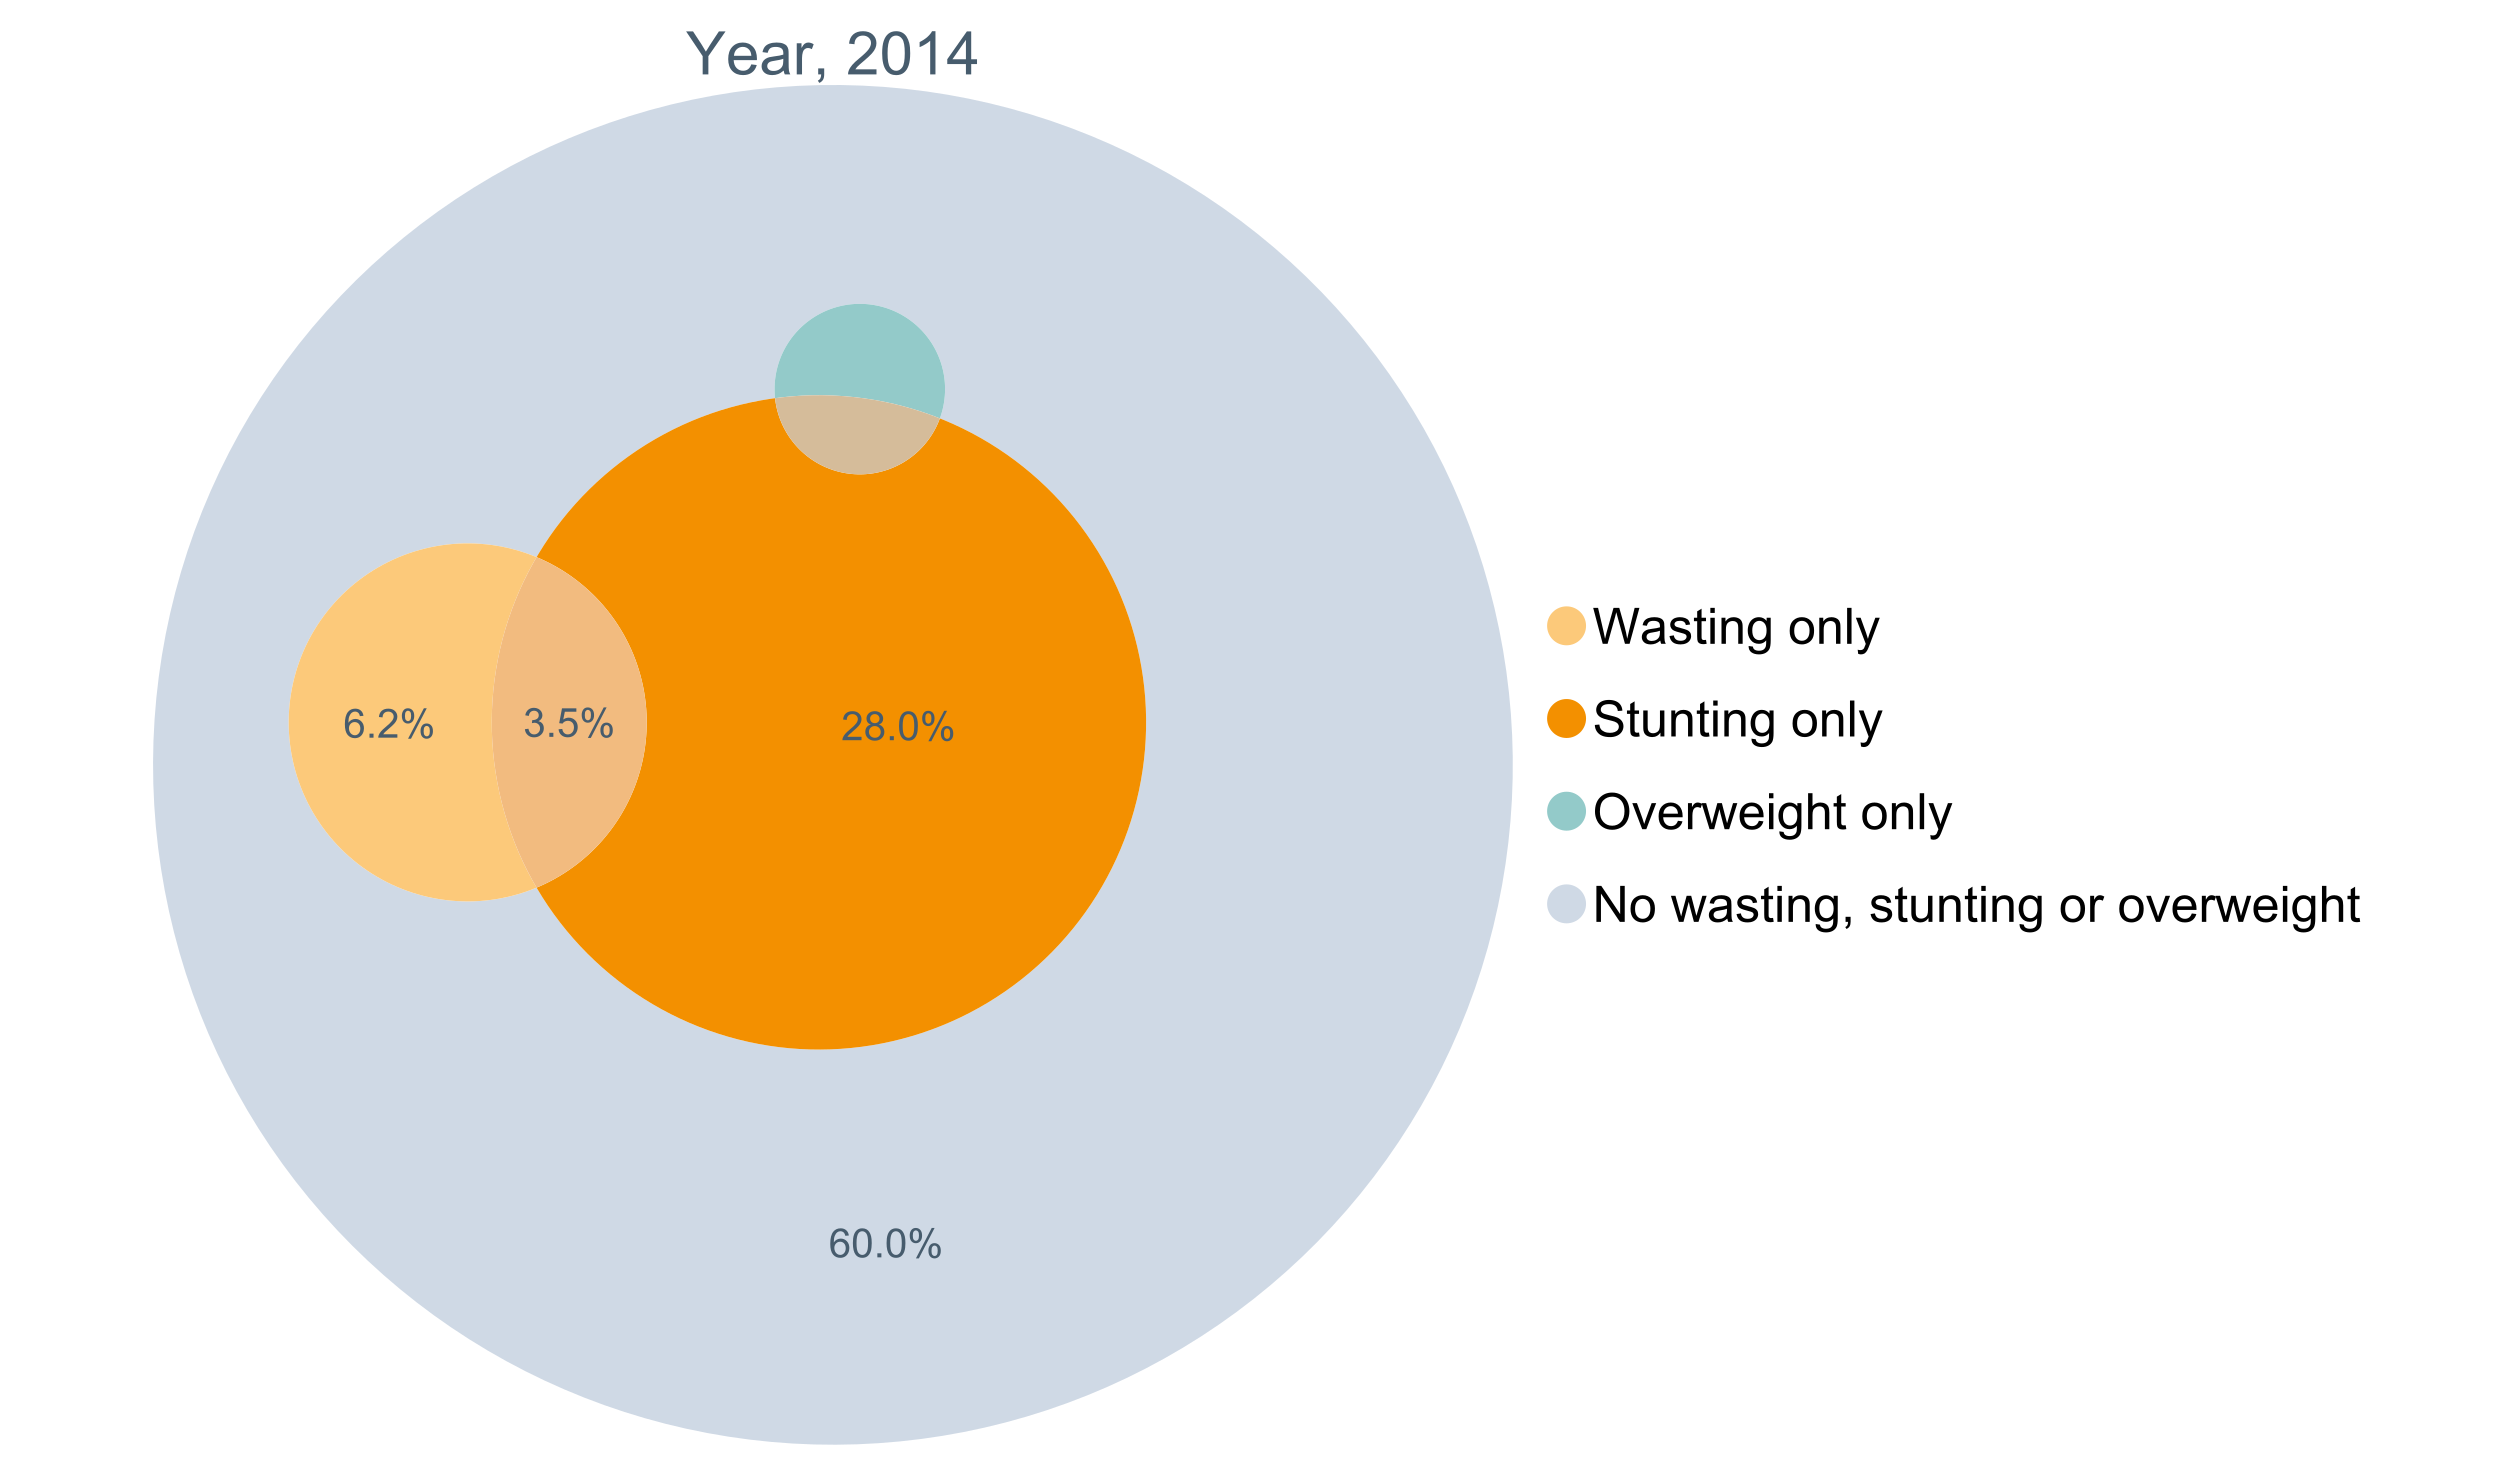 <?xml version="1.0" encoding="UTF-8"?>
<svg xmlns="http://www.w3.org/2000/svg" xmlns:xlink="http://www.w3.org/1999/xlink" width="1234.286pt" height="720pt" viewBox="0 0 1234.286 720" version="1.1">
<defs>
<g>
<symbol overflow="visible" id="glyph0-0">
<path style="stroke:none;" d="M 3.707 0 L 3.707 -18.543 L 18.543 -18.543 L 18.543 0 Z M 4.172 -0.465 L 18.078 -0.465 L 18.078 -18.078 L 4.172 -18.078 Z M 4.172 -0.465 "/>
</symbol>
<symbol overflow="visible" id="glyph0-1">
<path style="stroke:none;" d="M 8.27 0 L 8.27 -8.996 L 0.086 -21.234 L 3.504 -21.234 L 7.691 -14.832 C 8.461 -13.633 9.18 -12.438 9.852 -11.242 C 10.484 -12.348 11.258 -13.598 12.168 -14.992 L 16.281 -21.234 L 19.555 -21.234 L 11.082 -8.996 L 11.082 0 Z M 8.27 0 "/>
</symbol>
<symbol overflow="visible" id="glyph0-2">
<path style="stroke:none;" d="M 12.488 -4.953 L 15.18 -4.621 C 14.754 -3.043 13.969 -1.82 12.82 -0.953 C 11.672 -0.086 10.203 0.344 8.418 0.348 C 6.164 0.344 4.379 -0.344 3.062 -1.73 C 1.742 -3.113 1.082 -5.059 1.086 -7.562 C 1.082 -10.148 1.75 -12.156 3.086 -13.586 C 4.418 -15.012 6.145 -15.727 8.27 -15.73 C 10.324 -15.727 12.008 -15.027 13.312 -13.629 C 14.617 -12.23 15.27 -10.262 15.27 -7.723 C 15.27 -7.566 15.262 -7.332 15.254 -7.027 L 3.781 -7.027 C 3.875 -5.332 4.355 -4.039 5.215 -3.145 C 6.074 -2.242 7.145 -1.793 8.43 -1.797 C 9.383 -1.793 10.199 -2.043 10.879 -2.551 C 11.555 -3.051 12.09 -3.852 12.488 -4.953 Z M 3.926 -9.168 L 12.516 -9.168 C 12.398 -10.461 12.07 -11.434 11.531 -12.082 C 10.699 -13.082 9.621 -13.582 8.301 -13.586 C 7.102 -13.582 6.094 -13.18 5.277 -12.383 C 4.461 -11.578 4.012 -10.508 3.926 -9.168 Z M 3.926 -9.168 "/>
</symbol>
<symbol overflow="visible" id="glyph0-3">
<path style="stroke:none;" d="M 11.992 -1.898 C 11.027 -1.078 10.098 -0.496 9.207 -0.16 C 8.309 0.18 7.352 0.344 6.332 0.348 C 4.641 0.344 3.34 -0.066 2.434 -0.891 C 1.52 -1.715 1.066 -2.77 1.07 -4.055 C 1.066 -4.809 1.238 -5.496 1.586 -6.121 C 1.926 -6.742 2.375 -7.242 2.934 -7.617 C 3.484 -7.992 4.109 -8.277 4.809 -8.473 C 5.32 -8.605 6.094 -8.734 7.125 -8.867 C 9.23 -9.113 10.781 -9.414 11.777 -9.762 C 11.785 -10.121 11.789 -10.348 11.793 -10.445 C 11.789 -11.504 11.543 -12.25 11.051 -12.688 C 10.387 -13.273 9.395 -13.57 8.082 -13.574 C 6.852 -13.57 5.949 -13.355 5.367 -12.93 C 4.781 -12.496 4.348 -11.734 4.07 -10.648 L 1.52 -10.996 C 1.746 -12.086 2.129 -12.965 2.664 -13.637 C 3.191 -14.305 3.961 -14.824 4.969 -15.188 C 5.973 -15.547 7.137 -15.727 8.461 -15.73 C 9.773 -15.727 10.84 -15.57 11.66 -15.266 C 12.48 -14.953 13.082 -14.566 13.469 -14.102 C 13.855 -13.629 14.125 -13.039 14.281 -12.328 C 14.367 -11.883 14.414 -11.078 14.414 -9.922 L 14.414 -6.445 C 14.414 -4.02 14.469 -2.484 14.578 -1.844 C 14.688 -1.199 14.906 -0.586 15.238 0 L 12.516 0 C 12.242 -0.539 12.066 -1.172 11.992 -1.898 Z M 11.777 -7.723 C 10.828 -7.332 9.406 -7 7.52 -6.734 C 6.441 -6.578 5.684 -6.406 5.242 -6.215 C 4.797 -6.02 4.453 -5.738 4.215 -5.367 C 3.969 -4.992 3.848 -4.578 3.852 -4.129 C 3.848 -3.43 4.113 -2.852 4.641 -2.391 C 5.168 -1.926 5.938 -1.691 6.953 -1.695 C 7.957 -1.691 8.852 -1.91 9.633 -2.352 C 10.414 -2.789 10.988 -3.391 11.355 -4.156 C 11.637 -4.742 11.777 -5.613 11.777 -6.766 Z M 11.777 -7.723 "/>
</symbol>
<symbol overflow="visible" id="glyph0-4">
<path style="stroke:none;" d="M 1.926 0 L 1.926 -15.383 L 4.273 -15.383 L 4.273 -13.051 C 4.867 -14.137 5.422 -14.855 5.93 -15.207 C 6.438 -15.551 6.996 -15.727 7.605 -15.73 C 8.48 -15.727 9.371 -15.445 10.285 -14.891 L 9.387 -12.473 C 8.746 -12.848 8.109 -13.035 7.477 -13.039 C 6.906 -13.035 6.391 -12.863 5.938 -12.523 C 5.48 -12.176 5.16 -11.703 4.969 -11.098 C 4.68 -10.168 4.535 -9.152 4.535 -8.055 L 4.535 0 Z M 1.926 0 "/>
</symbol>
<symbol overflow="visible" id="glyph0-5">
<path style="stroke:none;" d="M 2.637 0 L 2.637 -2.969 L 5.605 -2.969 L 5.605 0 C 5.602 1.09 5.406 1.969 5.023 2.641 C 4.633 3.309 4.023 3.828 3.188 4.199 L 2.461 3.086 C 3.012 2.84 3.418 2.484 3.68 2.02 C 3.938 1.547 4.082 0.875 4.113 0 Z M 2.637 0 "/>
</symbol>
<symbol overflow="visible" id="glyph0-6">
<path style="stroke:none;" d=""/>
</symbol>
<symbol overflow="visible" id="glyph0-7">
<path style="stroke:none;" d="M 14.934 -2.508 L 14.934 0 L 0.898 0 C 0.875 -0.625 0.977 -1.227 1.203 -1.812 C 1.555 -2.766 2.129 -3.707 2.918 -4.637 C 3.703 -5.559 4.84 -6.633 6.332 -7.852 C 8.637 -9.742 10.195 -11.238 11.008 -12.348 C 11.816 -13.449 12.223 -14.496 12.227 -15.484 C 12.223 -16.516 11.852 -17.387 11.117 -18.098 C 10.375 -18.805 9.414 -19.16 8.227 -19.164 C 6.969 -19.16 5.965 -18.785 5.215 -18.035 C 4.461 -17.281 4.078 -16.238 4.07 -14.906 L 1.391 -15.18 C 1.57 -17.176 2.262 -18.699 3.461 -19.75 C 4.656 -20.797 6.266 -21.32 8.285 -21.324 C 10.324 -21.32 11.938 -20.758 13.125 -19.629 C 14.312 -18.496 14.906 -17.094 14.906 -15.426 C 14.906 -14.574 14.73 -13.738 14.383 -12.922 C 14.035 -12.098 13.457 -11.234 12.652 -10.328 C 11.844 -9.418 10.504 -8.172 8.633 -6.59 C 7.062 -5.273 6.059 -4.383 5.617 -3.918 C 5.172 -3.445 4.805 -2.977 4.52 -2.508 Z M 14.934 -2.508 "/>
</symbol>
<symbol overflow="visible" id="glyph0-8">
<path style="stroke:none;" d="M 1.23 -10.473 C 1.23 -12.98 1.488 -15.004 2.004 -16.535 C 2.52 -18.066 3.285 -19.246 4.309 -20.078 C 5.324 -20.906 6.609 -21.32 8.156 -21.324 C 9.293 -21.32 10.289 -21.09 11.152 -20.633 C 12.008 -20.172 12.719 -19.512 13.281 -18.648 C 13.84 -17.785 14.281 -16.734 14.602 -15.492 C 14.918 -14.25 15.074 -12.574 15.078 -10.473 C 15.074 -7.977 14.82 -5.965 14.309 -4.438 C 13.797 -2.906 13.031 -1.727 12.016 -0.891 C 10.996 -0.055 9.711 0.363 8.156 0.363 C 6.109 0.363 4.5 -0.371 3.332 -1.84 C 1.93 -3.605 1.23 -6.48 1.23 -10.473 Z M 3.91 -10.473 C 3.906 -6.98 4.316 -4.66 5.133 -3.512 C 5.949 -2.355 6.957 -1.781 8.156 -1.781 C 9.352 -1.781 10.355 -2.359 11.176 -3.52 C 11.988 -4.676 12.398 -6.992 12.398 -10.473 C 12.398 -13.965 11.988 -16.289 11.176 -17.441 C 10.355 -18.586 9.34 -19.16 8.125 -19.164 C 6.926 -19.16 5.969 -18.652 5.258 -17.645 C 4.355 -16.348 3.906 -13.957 3.91 -10.473 Z M 3.91 -10.473 "/>
</symbol>
<symbol overflow="visible" id="glyph0-9">
<path style="stroke:none;" d="M 11.051 0 L 8.445 0 L 8.445 -16.613 C 7.812 -16.012 6.988 -15.414 5.973 -14.82 C 4.949 -14.219 4.035 -13.77 3.23 -13.473 L 3.23 -15.992 C 4.684 -16.672 5.961 -17.504 7.055 -18.48 C 8.145 -19.457 8.914 -20.402 9.371 -21.324 L 11.051 -21.324 Z M 11.051 0 "/>
</symbol>
<symbol overflow="visible" id="glyph0-10">
<path style="stroke:none;" d="M 9.59 0 L 9.59 -5.086 L 0.375 -5.086 L 0.375 -7.477 L 10.066 -21.234 L 12.195 -21.234 L 12.195 -7.477 L 15.066 -7.477 L 15.066 -5.086 L 12.195 -5.086 L 12.195 0 Z M 9.59 -7.477 L 9.59 -17.051 L 2.941 -7.477 Z M 9.59 -7.477 "/>
</symbol>
<symbol overflow="visible" id="glyph1-0">
<path style="stroke:none;" d="M 3.102 0 L 3.102 -15.504 L 15.504 -15.504 L 15.504 0 Z M 3.488 -0.387 L 15.117 -0.387 L 15.117 -15.117 L 3.488 -15.117 Z M 3.488 -0.387 "/>
</symbol>
<symbol overflow="visible" id="glyph1-1">
<path style="stroke:none;" d="M 5.016 0 L 0.305 -17.758 L 2.715 -17.758 L 5.414 -6.117 C 5.703 -4.898 5.953 -3.688 6.164 -2.484 C 6.617 -4.379 6.883 -5.473 6.965 -5.766 L 10.344 -17.758 L 13.18 -17.758 L 15.723 -8.77 C 16.355 -6.539 16.816 -4.445 17.102 -2.484 C 17.324 -3.605 17.621 -4.891 17.988 -6.348 L 20.773 -17.758 L 23.133 -17.758 L 18.266 0 L 16 0 L 12.258 -13.527 C 11.941 -14.656 11.754 -15.352 11.699 -15.613 C 11.512 -14.797 11.34 -14.102 11.18 -13.527 L 7.414 0 Z M 5.016 0 "/>
</symbol>
<symbol overflow="visible" id="glyph1-2">
<path style="stroke:none;" d="M 10.027 -1.586 C 9.215 -0.898 8.438 -0.414 7.695 -0.133 C 6.945 0.148 6.145 0.285 5.293 0.289 C 3.875 0.285 2.789 -0.055 2.031 -0.746 C 1.27 -1.434 0.891 -2.316 0.895 -3.391 C 0.891 -4.02 1.035 -4.594 1.324 -5.117 C 1.613 -5.633 1.988 -6.051 2.453 -6.371 C 2.914 -6.684 3.438 -6.922 4.02 -7.086 C 4.449 -7.195 5.094 -7.305 5.961 -7.414 C 7.715 -7.617 9.012 -7.867 9.848 -8.164 C 9.852 -8.461 9.855 -8.652 9.859 -8.734 C 9.855 -9.621 9.648 -10.246 9.242 -10.609 C 8.68 -11.098 7.852 -11.344 6.758 -11.348 C 5.727 -11.344 4.969 -11.164 4.484 -10.809 C 3.992 -10.445 3.633 -9.809 3.402 -8.902 L 1.273 -9.191 C 1.461 -10.102 1.781 -10.84 2.227 -11.402 C 2.672 -11.965 3.312 -12.395 4.152 -12.699 C 4.992 -12.996 5.965 -13.148 7.074 -13.152 C 8.168 -13.148 9.062 -13.02 9.75 -12.766 C 10.438 -12.504 10.941 -12.18 11.266 -11.789 C 11.586 -11.398 11.812 -10.902 11.941 -10.309 C 12.012 -9.934 12.047 -9.266 12.051 -8.297 L 12.051 -5.391 C 12.047 -3.363 12.094 -2.078 12.191 -1.543 C 12.281 -1.004 12.465 -0.492 12.742 0 L 10.465 0 C 10.238 -0.453 10.09 -0.98 10.027 -1.586 Z M 9.848 -6.457 C 9.055 -6.133 7.867 -5.855 6.285 -5.633 C 5.387 -5.5 4.754 -5.355 4.383 -5.195 C 4.012 -5.031 3.723 -4.793 3.523 -4.484 C 3.32 -4.172 3.223 -3.828 3.223 -3.453 C 3.223 -2.867 3.441 -2.383 3.883 -1.996 C 4.32 -1.609 4.965 -1.418 5.812 -1.418 C 6.652 -1.418 7.398 -1.602 8.055 -1.969 C 8.707 -2.336 9.188 -2.836 9.496 -3.477 C 9.727 -3.965 9.844 -4.691 9.848 -5.656 Z M 9.848 -6.457 "/>
</symbol>
<symbol overflow="visible" id="glyph1-3">
<path style="stroke:none;" d="M 0.762 -3.84 L 2.918 -4.18 C 3.039 -3.312 3.375 -2.652 3.93 -2.191 C 4.48 -1.73 5.254 -1.5 6.25 -1.5 C 7.246 -1.5 7.988 -1.703 8.477 -2.113 C 8.961 -2.52 9.203 -3 9.207 -3.551 C 9.203 -4.043 8.988 -4.43 8.562 -4.711 C 8.258 -4.906 7.516 -5.152 6.336 -5.449 C 4.734 -5.852 3.625 -6.199 3.008 -6.496 C 2.387 -6.789 1.918 -7.199 1.602 -7.723 C 1.281 -8.242 1.125 -8.816 1.125 -9.449 C 1.125 -10.02 1.254 -10.551 1.52 -11.039 C 1.777 -11.527 2.137 -11.934 2.594 -12.258 C 2.93 -12.508 3.391 -12.719 3.977 -12.891 C 4.559 -13.062 5.188 -13.148 5.863 -13.152 C 6.867 -13.148 7.754 -13.004 8.52 -12.715 C 9.281 -12.426 9.844 -12.031 10.207 -11.535 C 10.57 -11.039 10.82 -10.375 10.961 -9.543 L 8.828 -9.254 C 8.73 -9.91 8.449 -10.426 7.988 -10.801 C 7.52 -11.168 6.863 -11.355 6.02 -11.359 C 5.016 -11.355 4.301 -11.191 3.875 -10.863 C 3.445 -10.531 3.234 -10.145 3.234 -9.703 C 3.234 -9.418 3.32 -9.16 3.5 -8.938 C 3.672 -8.699 3.953 -8.508 4.336 -8.355 C 4.555 -8.273 5.195 -8.086 6.262 -7.801 C 7.801 -7.387 8.875 -7.051 9.488 -6.789 C 10.094 -6.523 10.574 -6.141 10.922 -5.645 C 11.27 -5.141 11.441 -4.52 11.445 -3.777 C 11.441 -3.047 11.23 -2.363 10.809 -1.723 C 10.383 -1.082 9.773 -0.586 8.977 -0.234 C 8.176 0.113 7.27 0.285 6.262 0.289 C 4.586 0.285 3.312 -0.059 2.438 -0.75 C 1.562 -1.445 1.004 -2.473 0.762 -3.84 Z M 0.762 -3.84 "/>
</symbol>
<symbol overflow="visible" id="glyph1-4">
<path style="stroke:none;" d="M 6.395 -1.949 L 6.711 -0.023 C 6.094 0.102 5.547 0.164 5.062 0.168 C 4.27 0.164 3.652 0.043 3.219 -0.207 C 2.781 -0.453 2.477 -0.781 2.301 -1.191 C 2.121 -1.598 2.031 -2.457 2.035 -3.766 L 2.035 -11.168 L 0.438 -11.168 L 0.438 -12.863 L 2.035 -12.863 L 2.035 -16.047 L 4.203 -17.355 L 4.203 -12.863 L 6.395 -12.863 L 6.395 -11.168 L 4.203 -11.168 L 4.203 -3.645 C 4.199 -3.023 4.238 -2.621 4.316 -2.445 C 4.391 -2.266 4.516 -2.125 4.691 -2.023 C 4.863 -1.914 5.113 -1.863 5.438 -1.867 C 5.68 -1.863 5.996 -1.891 6.395 -1.949 Z M 6.395 -1.949 "/>
</symbol>
<symbol overflow="visible" id="glyph1-5">
<path style="stroke:none;" d="M 1.648 -15.25 L 1.648 -17.758 L 3.828 -17.758 L 3.828 -15.25 Z M 1.648 0 L 1.648 -12.863 L 3.828 -12.863 L 3.828 0 Z M 1.648 0 "/>
</symbol>
<symbol overflow="visible" id="glyph1-6">
<path style="stroke:none;" d="M 1.637 0 L 1.637 -12.863 L 3.598 -12.863 L 3.598 -11.035 C 4.543 -12.441 5.906 -13.148 7.691 -13.152 C 8.465 -13.148 9.176 -13.008 9.828 -12.734 C 10.477 -12.453 10.965 -12.09 11.289 -11.637 C 11.609 -11.184 11.836 -10.645 11.965 -10.027 C 12.043 -9.621 12.082 -8.918 12.086 -7.91 L 12.086 0 L 9.906 0 L 9.906 -7.824 C 9.902 -8.707 9.816 -9.371 9.652 -9.816 C 9.48 -10.254 9.18 -10.605 8.75 -10.871 C 8.312 -11.129 7.809 -11.262 7.23 -11.266 C 6.301 -11.262 5.5 -10.965 4.828 -10.379 C 4.152 -9.785 3.812 -8.668 3.816 -7.023 L 3.816 0 Z M 1.637 0 "/>
</symbol>
<symbol overflow="visible" id="glyph1-7">
<path style="stroke:none;" d="M 1.234 1.066 L 3.355 1.379 C 3.441 2.031 3.688 2.508 4.094 2.809 C 4.633 3.207 5.371 3.41 6.309 3.414 C 7.316 3.41 8.098 3.207 8.648 2.809 C 9.195 2.402 9.566 1.84 9.762 1.113 C 9.875 0.668 9.926 -0.262 9.918 -1.684 C 8.965 -0.559 7.777 0 6.359 0 C 4.586 0 3.219 -0.637 2.254 -1.914 C 1.281 -3.188 0.797 -4.719 0.801 -6.504 C 0.797 -7.73 1.02 -8.859 1.465 -9.898 C 1.91 -10.934 2.555 -11.738 3.398 -12.305 C 4.242 -12.867 5.23 -13.148 6.371 -13.152 C 7.887 -13.148 9.141 -12.535 10.125 -11.312 L 10.125 -12.863 L 12.137 -12.863 L 12.137 -1.742 C 12.133 0.258 11.93 1.672 11.523 2.512 C 11.113 3.344 10.469 4.004 9.586 4.492 C 8.703 4.973 7.613 5.215 6.324 5.219 C 4.785 5.215 3.547 4.871 2.602 4.184 C 1.656 3.492 1.199 2.453 1.234 1.066 Z M 3.039 -6.66 C 3.035 -4.969 3.371 -3.738 4.043 -2.965 C 4.715 -2.191 5.555 -1.805 6.566 -1.805 C 7.562 -1.805 8.402 -2.188 9.082 -2.961 C 9.762 -3.727 10.102 -4.938 10.102 -6.59 C 10.102 -8.16 9.75 -9.348 9.055 -10.148 C 8.352 -10.945 7.512 -11.344 6.527 -11.348 C 5.559 -11.344 4.734 -10.949 4.055 -10.168 C 3.375 -9.379 3.035 -8.211 3.039 -6.66 Z M 3.039 -6.66 "/>
</symbol>
<symbol overflow="visible" id="glyph1-8">
<path style="stroke:none;" d=""/>
</symbol>
<symbol overflow="visible" id="glyph1-9">
<path style="stroke:none;" d="M 0.824 -6.43 C 0.82 -8.809 1.48 -10.574 2.809 -11.723 C 3.91 -12.672 5.262 -13.148 6.855 -13.152 C 8.621 -13.148 10.066 -12.57 11.191 -11.414 C 12.312 -10.254 12.871 -8.652 12.875 -6.613 C 12.871 -4.953 12.625 -3.652 12.129 -2.707 C 11.633 -1.758 10.91 -1.02 9.961 -0.496 C 9.012 0.027 7.977 0.285 6.855 0.289 C 5.055 0.285 3.598 -0.289 2.488 -1.441 C 1.375 -2.594 0.82 -4.254 0.824 -6.43 Z M 3.062 -6.43 C 3.059 -4.781 3.418 -3.551 4.141 -2.73 C 4.855 -1.91 5.762 -1.5 6.855 -1.5 C 7.934 -1.5 8.832 -1.91 9.555 -2.734 C 10.27 -3.559 10.629 -4.816 10.633 -6.504 C 10.629 -8.094 10.266 -9.297 9.547 -10.117 C 8.82 -10.934 7.926 -11.344 6.855 -11.348 C 5.762 -11.344 4.855 -10.938 4.141 -10.125 C 3.418 -9.309 3.059 -8.074 3.062 -6.43 Z M 3.062 -6.43 "/>
</symbol>
<symbol overflow="visible" id="glyph1-10">
<path style="stroke:none;" d="M 1.586 0 L 1.586 -17.758 L 3.766 -17.758 L 3.766 0 Z M 1.586 0 "/>
</symbol>
<symbol overflow="visible" id="glyph1-11">
<path style="stroke:none;" d="M 1.539 4.953 L 1.297 2.906 C 1.77 3.035 2.188 3.098 2.543 3.102 C 3.027 3.098 3.414 3.02 3.703 2.859 C 3.992 2.695 4.23 2.469 4.422 2.18 C 4.555 1.961 4.777 1.418 5.086 0.559 C 5.125 0.434 5.188 0.258 5.281 0.023 L 0.398 -12.863 L 2.75 -12.863 L 5.426 -5.414 C 5.77 -4.469 6.078 -3.473 6.359 -2.434 C 6.605 -3.434 6.906 -4.414 7.254 -5.367 L 10.004 -12.863 L 12.184 -12.863 L 7.293 0.219 C 6.766 1.625 6.355 2.598 6.066 3.137 C 5.676 3.852 5.234 4.379 4.734 4.715 C 4.234 5.047 3.637 5.215 2.941 5.219 C 2.52 5.215 2.051 5.125 1.539 4.953 Z M 1.539 4.953 "/>
</symbol>
<symbol overflow="visible" id="glyph1-12">
<path style="stroke:none;" d="M 1.113 -5.703 L 3.332 -5.898 C 3.434 -5.008 3.676 -4.277 4.062 -3.711 C 4.445 -3.141 5.043 -2.684 5.852 -2.332 C 6.656 -1.98 7.562 -1.805 8.574 -1.805 C 9.465 -1.805 10.258 -1.938 10.949 -2.203 C 11.633 -2.469 12.145 -2.832 12.48 -3.301 C 12.816 -3.762 12.984 -4.27 12.984 -4.82 C 12.984 -5.375 12.82 -5.859 12.5 -6.277 C 12.172 -6.691 11.641 -7.043 10.902 -7.328 C 10.422 -7.512 9.367 -7.801 7.738 -8.191 C 6.105 -8.582 4.965 -8.949 4.312 -9.301 C 3.461 -9.742 2.828 -10.293 2.414 -10.953 C 2 -11.609 1.793 -12.348 1.793 -13.164 C 1.793 -14.059 2.047 -14.898 2.555 -15.68 C 3.062 -16.457 3.805 -17.047 4.785 -17.453 C 5.758 -17.855 6.844 -18.059 8.043 -18.059 C 9.355 -18.059 10.516 -17.844 11.523 -17.422 C 12.527 -16.996 13.301 -16.375 13.844 -15.551 C 14.383 -14.727 14.672 -13.793 14.715 -12.754 L 12.465 -12.586 C 12.34 -13.707 11.93 -14.555 11.234 -15.129 C 10.531 -15.699 9.5 -15.984 8.141 -15.988 C 6.715 -15.984 5.68 -15.723 5.031 -15.207 C 4.379 -14.684 4.055 -14.059 4.059 -13.324 C 4.055 -12.684 4.285 -12.156 4.746 -11.75 C 5.199 -11.336 6.379 -10.914 8.289 -10.484 C 10.199 -10.047 11.512 -9.672 12.223 -9.352 C 13.254 -8.875 14.016 -8.27 14.508 -7.539 C 15 -6.809 15.246 -5.969 15.25 -5.016 C 15.246 -4.07 14.977 -3.18 14.438 -2.344 C 13.895 -1.508 13.117 -0.855 12.105 -0.391 C 11.09 0.074 9.949 0.305 8.684 0.305 C 7.074 0.305 5.727 0.07 4.645 -0.398 C 3.555 -0.867 2.703 -1.57 2.09 -2.512 C 1.469 -3.453 1.145 -4.516 1.113 -5.703 Z M 1.113 -5.703 "/>
</symbol>
<symbol overflow="visible" id="glyph1-13">
<path style="stroke:none;" d="M 10.066 0 L 10.066 -1.891 C 9.062 -0.438 7.699 0.285 5.984 0.289 C 5.219 0.285 4.512 0.145 3.855 -0.145 C 3.199 -0.434 2.711 -0.801 2.391 -1.242 C 2.07 -1.68 1.844 -2.219 1.719 -2.859 C 1.625 -3.285 1.582 -3.961 1.586 -4.895 L 1.586 -12.863 L 3.766 -12.863 L 3.766 -5.73 C 3.762 -4.59 3.805 -3.82 3.898 -3.426 C 4.031 -2.852 4.324 -2.402 4.77 -2.074 C 5.215 -1.746 5.762 -1.582 6.418 -1.586 C 7.07 -1.582 7.688 -1.75 8.262 -2.09 C 8.832 -2.422 9.234 -2.879 9.477 -3.457 C 9.711 -4.035 9.832 -4.871 9.836 -5.973 L 9.836 -12.863 L 12.016 -12.863 L 12.016 0 Z M 10.066 0 "/>
</symbol>
<symbol overflow="visible" id="glyph1-14">
<path style="stroke:none;" d="M 1.199 -8.648 C 1.195 -11.594 1.984 -13.898 3.57 -15.57 C 5.148 -17.234 7.195 -18.07 9.703 -18.07 C 11.34 -18.07 12.816 -17.676 14.133 -16.895 C 15.449 -16.109 16.453 -15.02 17.145 -13.621 C 17.832 -12.219 18.176 -10.629 18.18 -8.855 C 18.176 -7.051 17.812 -5.441 17.09 -4.02 C 16.359 -2.598 15.328 -1.52 14 -0.793 C 12.664 -0.059 11.23 0.305 9.691 0.305 C 8.02 0.305 6.523 -0.098 5.207 -0.906 C 3.891 -1.715 2.895 -2.816 2.215 -4.215 C 1.535 -5.605 1.195 -7.086 1.199 -8.648 Z M 3.621 -8.613 C 3.621 -6.473 4.195 -4.785 5.348 -3.555 C 6.496 -2.32 7.938 -1.703 9.676 -1.707 C 11.441 -1.703 12.898 -2.324 14.043 -3.57 C 15.184 -4.812 15.754 -6.578 15.758 -8.867 C 15.754 -10.309 15.512 -11.57 15.023 -12.652 C 14.535 -13.727 13.82 -14.562 12.879 -15.156 C 11.938 -15.746 10.883 -16.043 9.715 -16.047 C 8.051 -16.043 6.617 -15.473 5.418 -14.332 C 4.219 -13.191 3.621 -11.285 3.621 -8.613 Z M 3.621 -8.613 "/>
</symbol>
<symbol overflow="visible" id="glyph1-15">
<path style="stroke:none;" d="M 5.207 0 L 0.316 -12.863 L 2.617 -12.863 L 5.379 -5.16 C 5.676 -4.328 5.949 -3.465 6.203 -2.566 C 6.395 -3.246 6.664 -4.062 7.012 -5.016 L 9.871 -12.863 L 12.113 -12.863 L 7.242 0 Z M 5.207 0 "/>
</symbol>
<symbol overflow="visible" id="glyph1-16">
<path style="stroke:none;" d="M 10.441 -4.141 L 12.695 -3.863 C 12.336 -2.543 11.676 -1.523 10.719 -0.801 C 9.754 -0.074 8.527 0.285 7.039 0.289 C 5.152 0.285 3.66 -0.289 2.562 -1.445 C 1.457 -2.602 0.906 -4.227 0.91 -6.324 C 0.906 -8.484 1.465 -10.164 2.578 -11.359 C 3.691 -12.551 5.137 -13.148 6.914 -13.152 C 8.633 -13.148 10.035 -12.562 11.129 -11.395 C 12.215 -10.223 12.762 -8.578 12.766 -6.457 C 12.762 -6.324 12.758 -6.129 12.754 -5.875 L 3.16 -5.875 C 3.238 -4.457 3.641 -3.375 4.359 -2.625 C 5.078 -1.875 5.973 -1.5 7.051 -1.5 C 7.848 -1.5 8.531 -1.707 9.098 -2.129 C 9.66 -2.547 10.109 -3.219 10.441 -4.141 Z M 3.281 -7.668 L 10.465 -7.668 C 10.367 -8.746 10.09 -9.559 9.641 -10.102 C 8.941 -10.938 8.043 -11.355 6.941 -11.359 C 5.938 -11.355 5.094 -11.02 4.414 -10.355 C 3.727 -9.684 3.352 -8.789 3.281 -7.668 Z M 3.281 -7.668 "/>
</symbol>
<symbol overflow="visible" id="glyph1-17">
<path style="stroke:none;" d="M 1.609 0 L 1.609 -12.863 L 3.574 -12.863 L 3.574 -10.914 C 4.074 -11.824 4.535 -12.426 4.961 -12.715 C 5.383 -13.004 5.848 -13.148 6.359 -13.152 C 7.09 -13.148 7.836 -12.914 8.598 -12.453 L 7.848 -10.43 C 7.312 -10.742 6.781 -10.898 6.25 -10.902 C 5.77 -10.898 5.34 -10.754 4.965 -10.469 C 4.582 -10.18 4.312 -9.781 4.156 -9.277 C 3.91 -8.496 3.789 -7.648 3.793 -6.734 L 3.793 0 Z M 1.609 0 "/>
</symbol>
<symbol overflow="visible" id="glyph1-18">
<path style="stroke:none;" d="M 4.008 0 L 0.074 -12.863 L 2.324 -12.863 L 4.371 -5.438 L 5.137 -2.676 C 5.164 -2.812 5.387 -3.695 5.801 -5.328 L 7.848 -12.863 L 10.09 -12.863 L 12.016 -5.402 L 12.656 -2.941 L 13.395 -5.426 L 15.602 -12.863 L 17.719 -12.863 L 13.699 0 L 11.434 0 L 9.387 -7.703 L 8.891 -9.895 L 6.285 0 Z M 4.008 0 "/>
</symbol>
<symbol overflow="visible" id="glyph1-19">
<path style="stroke:none;" d="M 1.637 0 L 1.637 -17.758 L 3.816 -17.758 L 3.816 -11.387 C 4.828 -12.559 6.113 -13.148 7.668 -13.152 C 8.617 -13.148 9.445 -12.961 10.148 -12.59 C 10.852 -12.211 11.352 -11.691 11.656 -11.031 C 11.957 -10.367 12.109 -9.406 12.113 -8.152 L 12.113 0 L 9.934 0 L 9.934 -8.152 C 9.93 -9.238 9.695 -10.031 9.223 -10.531 C 8.75 -11.023 8.082 -11.273 7.219 -11.277 C 6.57 -11.273 5.961 -11.105 5.395 -10.773 C 4.824 -10.434 4.418 -9.98 4.18 -9.41 C 3.934 -8.836 3.812 -8.043 3.816 -7.039 L 3.816 0 Z M 1.637 0 "/>
</symbol>
<symbol overflow="visible" id="glyph1-20">
<path style="stroke:none;" d="M 1.891 0 L 1.891 -17.758 L 4.301 -17.758 L 13.625 -3.816 L 13.625 -17.758 L 15.879 -17.758 L 15.879 0 L 13.469 0 L 4.141 -13.953 L 4.141 0 Z M 1.891 0 "/>
</symbol>
<symbol overflow="visible" id="glyph1-21">
<path style="stroke:none;" d="M 2.203 0 L 2.203 -2.484 L 4.688 -2.484 L 4.688 0 C 4.688 0.91 4.523 1.645 4.203 2.207 C 3.875 2.766 3.363 3.199 2.664 3.512 L 2.059 2.578 C 2.516 2.375 2.855 2.078 3.074 1.688 C 3.289 1.297 3.41 0.734 3.441 0 Z M 2.203 0 "/>
</symbol>
<symbol overflow="visible" id="glyph2-0">
<path style="stroke:none;" d="M 2.492 0 L 2.492 -12.465 L 12.465 -12.465 L 12.465 0 Z M 2.805 -0.312 L 12.152 -0.312 L 12.152 -12.152 L 2.805 -12.152 Z M 2.805 -0.312 "/>
</symbol>
<symbol overflow="visible" id="glyph2-1">
<path style="stroke:none;" d="M 9.922 -10.781 L 8.18 -10.645 C 8.023 -11.328 7.801 -11.828 7.52 -12.145 C 7.043 -12.641 6.461 -12.891 5.766 -12.895 C 5.203 -12.891 4.711 -12.734 4.293 -12.426 C 3.742 -12.023 3.309 -11.438 2.988 -10.664 C 2.668 -9.891 2.5 -8.789 2.492 -7.363 C 2.91 -8.004 3.426 -8.48 4.039 -8.793 C 4.648 -9.102 5.289 -9.258 5.961 -9.262 C 7.125 -9.258 8.121 -8.828 8.941 -7.969 C 9.762 -7.109 10.172 -5.996 10.176 -4.637 C 10.172 -3.738 9.98 -2.906 9.598 -2.137 C 9.211 -1.367 8.68 -0.777 8.004 -0.371 C 7.328 0.039 6.562 0.238 5.707 0.242 C 4.246 0.238 3.055 -0.293 2.133 -1.367 C 1.211 -2.438 0.75 -4.211 0.75 -6.68 C 0.75 -9.438 1.258 -11.441 2.277 -12.699 C 3.164 -13.785 4.363 -14.332 5.871 -14.336 C 6.996 -14.332 7.914 -14.016 8.633 -13.391 C 9.348 -12.758 9.777 -11.891 9.922 -10.781 Z M 2.766 -4.625 C 2.766 -4.016 2.891 -3.438 3.148 -2.891 C 3.402 -2.336 3.762 -1.918 4.227 -1.633 C 4.684 -1.34 5.168 -1.195 5.676 -1.199 C 6.414 -1.195 7.051 -1.492 7.586 -2.094 C 8.117 -2.688 8.383 -3.5 8.387 -4.527 C 8.383 -5.512 8.121 -6.289 7.598 -6.859 C 7.07 -7.426 6.406 -7.711 5.609 -7.711 C 4.812 -7.711 4.141 -7.426 3.594 -6.859 C 3.039 -6.289 2.766 -5.543 2.766 -4.625 Z M 2.766 -4.625 "/>
</symbol>
<symbol overflow="visible" id="glyph2-2">
<path style="stroke:none;" d="M 0.828 -7.039 C 0.824 -8.727 1 -10.086 1.348 -11.117 C 1.695 -12.141 2.211 -12.934 2.898 -13.496 C 3.582 -14.051 4.445 -14.332 5.484 -14.336 C 6.25 -14.332 6.922 -14.176 7.5 -13.871 C 8.078 -13.559 8.555 -13.117 8.93 -12.539 C 9.305 -11.957 9.598 -11.246 9.816 -10.414 C 10.027 -9.578 10.137 -8.453 10.137 -7.039 C 10.137 -5.359 9.965 -4.008 9.621 -2.984 C 9.277 -1.953 8.762 -1.16 8.078 -0.598 C 7.391 -0.039 6.527 0.238 5.484 0.242 C 4.105 0.238 3.023 -0.25 2.238 -1.238 C 1.297 -2.422 0.824 -4.355 0.828 -7.039 Z M 2.629 -7.039 C 2.625 -4.691 2.898 -3.133 3.449 -2.359 C 3.996 -1.582 4.676 -1.195 5.484 -1.199 C 6.289 -1.195 6.965 -1.586 7.512 -2.367 C 8.059 -3.145 8.332 -4.699 8.336 -7.039 C 8.332 -9.387 8.059 -10.949 7.512 -11.723 C 6.965 -12.492 6.281 -12.879 5.465 -12.883 C 4.656 -12.879 4.012 -12.539 3.535 -11.863 C 2.926 -10.988 2.625 -9.379 2.629 -7.039 Z M 2.629 -7.039 "/>
</symbol>
<symbol overflow="visible" id="glyph2-3">
<path style="stroke:none;" d="M 1.812 0 L 1.812 -1.996 L 3.809 -1.996 L 3.809 0 Z M 1.812 0 "/>
</symbol>
<symbol overflow="visible" id="glyph2-4">
<path style="stroke:none;" d="M 1.16 -10.848 C 1.16 -11.863 1.414 -12.73 1.93 -13.449 C 2.438 -14.16 3.184 -14.52 4.16 -14.52 C 5.055 -14.52 5.793 -14.199 6.383 -13.559 C 6.969 -12.918 7.266 -11.977 7.266 -10.742 C 7.266 -9.531 6.969 -8.602 6.375 -7.949 C 5.781 -7.297 5.047 -6.973 4.18 -6.973 C 3.312 -6.973 2.594 -7.293 2.02 -7.938 C 1.445 -8.578 1.16 -9.547 1.16 -10.848 Z M 4.207 -13.312 C 3.77 -13.312 3.406 -13.121 3.121 -12.746 C 2.828 -12.367 2.684 -11.676 2.688 -10.672 C 2.684 -9.754 2.828 -9.109 3.125 -8.738 C 3.414 -8.363 3.777 -8.18 4.207 -8.18 C 4.648 -8.18 5.012 -8.367 5.301 -8.742 C 5.586 -9.117 5.73 -9.805 5.734 -10.809 C 5.73 -11.727 5.586 -12.375 5.297 -12.75 C 5.004 -13.125 4.641 -13.312 4.207 -13.312 Z M 4.215 0.527 L 12.027 -14.52 L 13.449 -14.52 L 5.668 0.527 Z M 10.391 -3.352 C 10.387 -4.375 10.645 -5.242 11.16 -5.953 C 11.672 -6.664 12.418 -7.02 13.398 -7.02 C 14.293 -7.02 15.035 -6.699 15.625 -6.059 C 16.211 -5.418 16.504 -4.477 16.508 -3.242 C 16.504 -2.031 16.207 -1.102 15.613 -0.449 C 15.016 0.203 14.281 0.527 13.41 0.527 C 12.543 0.527 11.824 0.207 11.25 -0.441 C 10.676 -1.082 10.387 -2.055 10.391 -3.352 Z M 13.449 -5.812 C 13.004 -5.812 12.641 -5.621 12.352 -5.246 C 12.062 -4.867 11.918 -4.18 11.918 -3.176 C 11.918 -2.266 12.062 -1.621 12.355 -1.246 C 12.648 -0.867 13.008 -0.68 13.438 -0.684 C 13.883 -0.68 14.254 -0.867 14.543 -1.246 C 14.832 -1.621 14.977 -2.309 14.977 -3.312 C 14.977 -4.23 14.828 -4.879 14.539 -5.254 C 14.242 -5.625 13.879 -5.812 13.449 -5.812 Z M 13.449 -5.812 "/>
</symbol>
<symbol overflow="visible" id="glyph2-5">
<path style="stroke:none;" d="M 10.039 -1.684 L 10.039 0 L 0.605 0 C 0.59 -0.422 0.66 -0.828 0.809 -1.219 C 1.047 -1.859 1.43 -2.488 1.961 -3.113 C 2.488 -3.734 3.254 -4.457 4.254 -5.277 C 5.805 -6.547 6.852 -7.555 7.398 -8.301 C 7.941 -9.043 8.215 -9.746 8.219 -10.41 C 8.215 -11.102 7.965 -11.688 7.473 -12.168 C 6.973 -12.641 6.328 -12.879 5.531 -12.883 C 4.688 -12.879 4.012 -12.625 3.504 -12.121 C 2.996 -11.613 2.738 -10.914 2.738 -10.02 L 0.934 -10.207 C 1.055 -11.551 1.52 -12.574 2.328 -13.277 C 3.129 -13.98 4.211 -14.332 5.57 -14.336 C 6.938 -14.332 8.02 -13.953 8.82 -13.195 C 9.617 -12.434 10.02 -11.492 10.02 -10.371 C 10.02 -9.801 9.902 -9.238 9.668 -8.688 C 9.434 -8.133 9.047 -7.551 8.508 -6.941 C 7.965 -6.328 7.062 -5.492 5.805 -4.43 C 4.75 -3.547 4.074 -2.945 3.777 -2.633 C 3.477 -2.312 3.23 -1.996 3.039 -1.684 Z M 10.039 -1.684 "/>
</symbol>
<symbol overflow="visible" id="glyph2-6">
<path style="stroke:none;" d="M 3.523 -7.742 C 2.793 -8.004 2.254 -8.383 1.906 -8.879 C 1.555 -9.371 1.383 -9.965 1.383 -10.652 C 1.383 -11.691 1.754 -12.562 2.5 -13.273 C 3.246 -13.977 4.242 -14.332 5.484 -14.336 C 6.727 -14.332 7.727 -13.969 8.492 -13.25 C 9.25 -12.523 9.633 -11.645 9.633 -10.605 C 9.633 -9.941 9.457 -9.363 9.109 -8.875 C 8.762 -8.383 8.234 -8.004 7.527 -7.742 C 8.402 -7.453 9.07 -6.992 9.527 -6.359 C 9.984 -5.719 10.211 -4.961 10.215 -4.082 C 10.211 -2.859 9.781 -1.832 8.918 -1.004 C 8.055 -0.172 6.918 0.238 5.512 0.242 C 4.102 0.238 2.965 -0.176 2.102 -1.008 C 1.238 -1.84 0.809 -2.879 0.809 -4.129 C 0.809 -5.055 1.043 -5.832 1.512 -6.461 C 1.98 -7.086 2.648 -7.512 3.523 -7.742 Z M 3.176 -10.711 C 3.176 -10.035 3.391 -9.48 3.828 -9.055 C 4.258 -8.625 4.824 -8.414 5.523 -8.414 C 6.195 -8.414 6.746 -8.625 7.18 -9.051 C 7.609 -9.477 7.828 -9.996 7.828 -10.613 C 7.828 -11.254 7.605 -11.797 7.16 -12.234 C 6.715 -12.672 6.16 -12.891 5.504 -12.895 C 4.832 -12.891 4.277 -12.676 3.836 -12.25 C 3.395 -11.82 3.176 -11.309 3.176 -10.711 Z M 2.609 -4.121 C 2.605 -3.617 2.727 -3.133 2.965 -2.668 C 3.199 -2.199 3.551 -1.84 4.02 -1.582 C 4.488 -1.324 4.992 -1.195 5.531 -1.199 C 6.367 -1.195 7.059 -1.465 7.605 -2.004 C 8.148 -2.543 8.418 -3.227 8.422 -4.062 C 8.418 -4.902 8.137 -5.602 7.578 -6.156 C 7.016 -6.707 6.316 -6.984 5.473 -6.984 C 4.645 -6.984 3.961 -6.711 3.422 -6.164 C 2.879 -5.617 2.605 -4.934 2.609 -4.121 Z M 2.609 -4.121 "/>
</symbol>
<symbol overflow="visible" id="glyph2-7">
<path style="stroke:none;" d="M 0.836 -3.77 L 2.59 -4.004 C 2.789 -3.004 3.129 -2.289 3.617 -1.855 C 4.098 -1.414 4.688 -1.195 5.387 -1.199 C 6.207 -1.195 6.902 -1.48 7.473 -2.055 C 8.039 -2.621 8.324 -3.328 8.328 -4.18 C 8.324 -4.98 8.062 -5.645 7.539 -6.168 C 7.012 -6.688 6.344 -6.949 5.531 -6.953 C 5.199 -6.949 4.785 -6.883 4.293 -6.758 L 4.488 -8.297 C 4.605 -8.281 4.699 -8.273 4.773 -8.277 C 5.516 -8.273 6.188 -8.469 6.785 -8.859 C 7.383 -9.25 7.68 -9.852 7.684 -10.664 C 7.68 -11.305 7.465 -11.836 7.031 -12.262 C 6.594 -12.68 6.031 -12.891 5.348 -12.895 C 4.664 -12.891 4.094 -12.676 3.641 -12.25 C 3.184 -11.82 2.895 -11.18 2.766 -10.324 L 1.012 -10.633 C 1.227 -11.809 1.715 -12.719 2.473 -13.367 C 3.23 -14.008 4.176 -14.332 5.309 -14.336 C 6.086 -14.332 6.801 -14.164 7.457 -13.832 C 8.109 -13.496 8.609 -13.039 8.961 -12.465 C 9.305 -11.883 9.48 -11.27 9.484 -10.625 C 9.48 -10.004 9.316 -9.441 8.988 -8.938 C 8.656 -8.43 8.164 -8.027 7.52 -7.73 C 8.359 -7.535 9.016 -7.133 9.484 -6.52 C 9.949 -5.906 10.184 -5.137 10.188 -4.215 C 10.184 -2.965 9.73 -1.91 8.824 -1.047 C 7.914 -0.18 6.762 0.25 5.375 0.254 C 4.117 0.25 3.078 -0.121 2.254 -0.867 C 1.422 -1.613 0.949 -2.578 0.836 -3.77 Z M 0.836 -3.77 "/>
</symbol>
<symbol overflow="visible" id="glyph2-8">
<path style="stroke:none;" d="M 0.828 -3.738 L 2.668 -3.895 C 2.801 -2.996 3.117 -2.324 3.617 -1.875 C 4.109 -1.422 4.711 -1.195 5.414 -1.199 C 6.258 -1.195 6.969 -1.512 7.555 -2.152 C 8.137 -2.785 8.43 -3.629 8.434 -4.684 C 8.43 -5.68 8.148 -6.469 7.59 -7.051 C 7.027 -7.625 6.293 -7.914 5.387 -7.918 C 4.816 -7.914 4.309 -7.785 3.855 -7.531 C 3.402 -7.273 3.043 -6.941 2.785 -6.535 L 1.141 -6.75 L 2.523 -14.082 L 9.621 -14.082 L 9.621 -12.406 L 3.926 -12.406 L 3.156 -8.57 C 4.012 -9.164 4.91 -9.461 5.852 -9.465 C 7.098 -9.461 8.148 -9.031 9.008 -8.168 C 9.859 -7.305 10.289 -6.195 10.293 -4.84 C 10.289 -3.547 9.914 -2.43 9.164 -1.488 C 8.246 -0.336 6.996 0.238 5.414 0.242 C 4.117 0.238 3.055 -0.121 2.234 -0.848 C 1.41 -1.57 0.941 -2.535 0.828 -3.738 Z M 0.828 -3.738 "/>
</symbol>
</g>
</defs>
<g id="surface15287">
<g style="fill:rgb(27.843%,36.078%,42.745%);fill-opacity:1;">
  <use xlink:href="#glyph0-1" x="338.652" y="36.73"/>
  <use xlink:href="#glyph0-2" x="358.44" y="36.73"/>
  <use xlink:href="#glyph0-3" x="374.939" y="36.73"/>
  <use xlink:href="#glyph0-4" x="391.438" y="36.73"/>
  <use xlink:href="#glyph0-5" x="401.317" y="36.73"/>
  <use xlink:href="#glyph0-6" x="409.56" y="36.73"/>
  <use xlink:href="#glyph0-7" x="417.802" y="36.73"/>
  <use xlink:href="#glyph0-8" x="434.301" y="36.73"/>
  <use xlink:href="#glyph0-9" x="450.8" y="36.73"/>
  <use xlink:href="#glyph0-10" x="467.3" y="36.73"/>
</g>
<path style=" stroke:none;fill-rule:nonzero;fill:rgb(98.824%,78.824%,47.843%);fill-opacity:1;" d="M 783.055 308.984 C 783.055 314.293 778.75 318.598 773.441 318.598 C 768.129 318.598 763.824 314.293 763.824 308.984 C 763.824 303.672 768.129 299.367 773.441 299.367 C 778.75 299.367 783.055 303.672 783.055 308.984 "/>
<g style="fill:rgb(0%,0%,0%);fill-opacity:1;">
  <use xlink:href="#glyph1-1" x="786.273" y="317.863"/>
  <use xlink:href="#glyph1-2" x="809.686" y="317.863"/>
  <use xlink:href="#glyph1-3" x="823.482" y="317.863"/>
  <use xlink:href="#glyph1-4" x="835.885" y="317.863"/>
  <use xlink:href="#glyph1-5" x="842.776" y="317.863"/>
  <use xlink:href="#glyph1-6" x="848.287" y="317.863"/>
  <use xlink:href="#glyph1-7" x="862.083" y="317.863"/>
  <use xlink:href="#glyph1-8" x="875.879" y="317.863"/>
  <use xlink:href="#glyph1-9" x="882.77" y="317.863"/>
  <use xlink:href="#glyph1-6" x="896.566" y="317.863"/>
  <use xlink:href="#glyph1-10" x="910.362" y="317.863"/>
  <use xlink:href="#glyph1-11" x="915.873" y="317.863"/>
</g>
<path style=" stroke:none;fill-rule:nonzero;fill:rgb(95.294%,56.471%,0%);fill-opacity:1;" d="M 783.055 354.738 C 783.055 360.051 778.75 364.355 773.441 364.355 C 768.129 364.355 763.824 360.051 763.824 354.738 C 763.824 349.43 768.129 345.125 773.441 345.125 C 778.75 345.125 783.055 349.43 783.055 354.738 "/>
<g style="fill:rgb(0%,0%,0%);fill-opacity:1;">
  <use xlink:href="#glyph1-12" x="786.273" y="363.617"/>
  <use xlink:href="#glyph1-4" x="802.819" y="363.617"/>
  <use xlink:href="#glyph1-13" x="809.71" y="363.617"/>
  <use xlink:href="#glyph1-6" x="823.506" y="363.617"/>
  <use xlink:href="#glyph1-4" x="837.302" y="363.617"/>
  <use xlink:href="#glyph1-5" x="844.193" y="363.617"/>
  <use xlink:href="#glyph1-6" x="849.704" y="363.617"/>
  <use xlink:href="#glyph1-7" x="863.5" y="363.617"/>
  <use xlink:href="#glyph1-8" x="877.296" y="363.617"/>
  <use xlink:href="#glyph1-9" x="884.188" y="363.617"/>
  <use xlink:href="#glyph1-6" x="897.983" y="363.617"/>
  <use xlink:href="#glyph1-10" x="911.779" y="363.617"/>
  <use xlink:href="#glyph1-11" x="917.29" y="363.617"/>
</g>
<path style=" stroke:none;fill-rule:nonzero;fill:rgb(57.647%,79.216%,78.824%);fill-opacity:1;" d="M 783.055 400.496 C 783.055 405.805 778.75 410.109 773.441 410.109 C 768.129 410.109 763.824 405.805 763.824 400.496 C 763.824 395.188 768.129 390.883 773.441 390.883 C 778.75 390.883 783.055 395.188 783.055 400.496 "/>
<g style="fill:rgb(0%,0%,0%);fill-opacity:1;">
  <use xlink:href="#glyph1-14" x="786.273" y="409.375"/>
  <use xlink:href="#glyph1-15" x="805.568" y="409.375"/>
  <use xlink:href="#glyph1-16" x="817.971" y="409.375"/>
  <use xlink:href="#glyph1-17" x="831.766" y="409.375"/>
  <use xlink:href="#glyph1-18" x="840.027" y="409.375"/>
  <use xlink:href="#glyph1-16" x="857.941" y="409.375"/>
  <use xlink:href="#glyph1-5" x="871.736" y="409.375"/>
  <use xlink:href="#glyph1-7" x="877.247" y="409.375"/>
  <use xlink:href="#glyph1-19" x="891.043" y="409.375"/>
  <use xlink:href="#glyph1-4" x="904.839" y="409.375"/>
  <use xlink:href="#glyph1-8" x="911.73" y="409.375"/>
  <use xlink:href="#glyph1-9" x="918.622" y="409.375"/>
  <use xlink:href="#glyph1-6" x="932.418" y="409.375"/>
  <use xlink:href="#glyph1-10" x="946.214" y="409.375"/>
  <use xlink:href="#glyph1-11" x="951.725" y="409.375"/>
</g>
<path style=" stroke:none;fill-rule:nonzero;fill:rgb(81.176%,85.098%,89.804%);fill-opacity:1;" d="M 783.055 446.254 C 783.055 451.562 778.75 455.867 773.441 455.867 C 768.129 455.867 763.824 451.562 763.824 446.254 C 763.824 440.941 768.129 436.637 773.441 436.637 C 778.75 436.637 783.055 440.941 783.055 446.254 "/>
<g style="fill:rgb(0%,0%,0%);fill-opacity:1;">
  <use xlink:href="#glyph1-20" x="786.273" y="455.129"/>
  <use xlink:href="#glyph1-9" x="804.187" y="455.129"/>
  <use xlink:href="#glyph1-8" x="817.983" y="455.129"/>
  <use xlink:href="#glyph1-18" x="824.875" y="455.129"/>
  <use xlink:href="#glyph1-2" x="842.788" y="455.129"/>
  <use xlink:href="#glyph1-3" x="856.584" y="455.129"/>
  <use xlink:href="#glyph1-4" x="868.987" y="455.129"/>
  <use xlink:href="#glyph1-5" x="875.879" y="455.129"/>
  <use xlink:href="#glyph1-6" x="881.39" y="455.129"/>
  <use xlink:href="#glyph1-7" x="895.185" y="455.129"/>
  <use xlink:href="#glyph1-21" x="908.981" y="455.129"/>
  <use xlink:href="#glyph1-8" x="915.873" y="455.129"/>
  <use xlink:href="#glyph1-3" x="922.765" y="455.129"/>
  <use xlink:href="#glyph1-4" x="935.167" y="455.129"/>
  <use xlink:href="#glyph1-13" x="942.059" y="455.129"/>
  <use xlink:href="#glyph1-6" x="955.855" y="455.129"/>
  <use xlink:href="#glyph1-4" x="969.65" y="455.129"/>
  <use xlink:href="#glyph1-5" x="976.542" y="455.129"/>
  <use xlink:href="#glyph1-6" x="982.053" y="455.129"/>
  <use xlink:href="#glyph1-7" x="995.849" y="455.129"/>
  <use xlink:href="#glyph1-8" x="1009.645" y="455.129"/>
  <use xlink:href="#glyph1-9" x="1016.536" y="455.129"/>
  <use xlink:href="#glyph1-17" x="1030.332" y="455.129"/>
  <use xlink:href="#glyph1-8" x="1038.592" y="455.129"/>
  <use xlink:href="#glyph1-9" x="1045.484" y="455.129"/>
  <use xlink:href="#glyph1-15" x="1059.28" y="455.129"/>
  <use xlink:href="#glyph1-16" x="1071.683" y="455.129"/>
  <use xlink:href="#glyph1-17" x="1085.478" y="455.129"/>
  <use xlink:href="#glyph1-18" x="1093.739" y="455.129"/>
  <use xlink:href="#glyph1-16" x="1111.653" y="455.129"/>
  <use xlink:href="#glyph1-5" x="1125.448" y="455.129"/>
  <use xlink:href="#glyph1-7" x="1130.959" y="455.129"/>
  <use xlink:href="#glyph1-19" x="1144.755" y="455.129"/>
  <use xlink:href="#glyph1-4" x="1158.551" y="455.129"/>
</g>
<path style=" stroke:none;fill-rule:nonzero;fill:rgb(81.176%,85.098%,89.804%);fill-opacity:1;" d="M 423.184 713.074 L 433.77 712.527 L 444.328 711.648 L 454.859 710.438 L 465.344 708.895 L 475.773 707.023 L 486.141 704.82 L 496.434 702.293 L 506.641 699.441 L 516.75 696.27 L 526.758 692.777 L 536.648 688.973 L 546.418 684.859 L 556.047 680.438 L 565.535 675.715 L 574.867 670.695 L 584.039 665.383 L 593.039 659.785 L 601.855 653.902 L 610.48 647.75 L 618.91 641.324 L 627.133 634.637 L 635.137 627.691 L 642.922 620.5 L 650.473 613.062 L 657.785 605.395 L 664.852 597.496 L 671.668 589.379 L 678.223 581.051 L 684.512 572.523 L 690.527 563.797 L 696.266 554.887 L 701.723 545.801 L 706.887 536.547 L 711.754 527.133 L 716.324 517.57 L 720.59 507.871 L 724.551 498.039 L 728.195 488.09 L 731.523 478.027 L 734.535 467.867 L 737.223 457.613 L 739.586 447.285 L 741.621 436.883 L 743.328 426.422 L 744.703 415.914 L 745.746 405.367 L 746.453 394.793 L 746.828 384.203 L 746.871 373.605 L 746.574 363.012 L 745.949 352.434 L 744.984 341.879 L 743.691 331.359 L 742.066 320.887 L 740.109 310.473 L 737.824 300.121 L 735.215 289.852 L 732.285 279.668 L 729.031 269.578 L 725.461 259.602 L 721.582 249.738 L 717.391 240.008 L 712.891 230.41 L 708.094 220.961 L 703 211.664 L 697.617 202.539 L 691.945 193.582 L 685.996 184.812 L 679.773 176.234 L 673.281 167.859 L 666.531 159.691 L 659.523 151.738 L 652.27 144.012 L 644.773 136.52 L 637.047 129.266 L 629.094 122.262 L 620.926 115.512 L 612.547 109.023 L 603.965 102.801 L 595.195 96.855 L 586.238 91.188 L 577.109 85.805 L 567.816 80.711 L 558.363 75.918 L 548.766 71.422 L 539.031 67.234 L 529.168 63.352 L 519.191 59.785 L 509.102 56.535 L 498.918 53.605 L 488.645 51 L 478.297 48.719 L 467.879 46.766 L 457.406 45.141 L 446.887 43.848 L 436.332 42.891 L 425.754 42.266 L 415.16 41.973 L 404.562 42.016 L 393.973 42.395 L 383.398 43.105 L 372.852 44.148 L 362.344 45.527 L 351.883 47.234 L 341.484 49.273 L 331.152 51.641 L 320.902 54.328 L 310.742 57.344 L 300.68 60.676 L 290.73 64.32 L 280.902 68.281 L 271.199 72.551 L 261.641 77.121 L 252.227 81.996 L 242.977 87.16 L 233.891 92.617 L 224.98 98.355 L 216.258 104.375 L 207.73 110.668 L 199.402 117.223 L 191.289 124.039 L 183.395 131.109 L 175.727 138.426 L 168.293 145.98 L 161.102 153.762 L 154.156 161.77 L 147.473 169.992 L 141.051 178.426 L 134.895 187.051 L 129.016 195.871 L 123.422 204.871 L 118.109 214.043 L 113.094 223.375 L 108.371 232.863 L 103.953 242.496 L 99.84 252.266 L 96.039 262.156 L 92.551 272.164 L 89.383 282.277 L 86.531 292.484 L 84.008 302.777 L 81.805 313.145 L 79.934 323.578 L 78.395 334.062 L 77.184 344.59 L 76.309 355.152 L 75.766 365.734 L 75.559 376.332 L 75.688 386.93 L 76.148 397.516 L 76.941 408.086 L 78.07 418.621 L 79.531 429.121 L 81.32 439.566 L 83.441 449.949 L 85.891 460.262 L 88.66 470.488 L 91.754 480.625 L 95.164 490.66 L 98.891 500.582 L 102.926 510.379 L 107.273 520.047 L 111.918 529.57 L 116.867 538.945 L 122.105 548.156 L 127.633 557.199 L 133.441 566.062 L 139.531 574.734 L 145.887 583.215 L 152.512 591.488 L 159.391 599.551 L 166.523 607.387 L 173.898 615 L 181.512 622.371 L 189.352 629.504 L 197.414 636.383 L 205.691 643 L 214.168 649.359 L 222.848 655.441 L 231.711 661.25 L 240.754 666.777 L 249.969 672.016 L 259.34 676.957 L 268.867 681.605 L 278.535 685.945 L 288.332 689.98 L 298.258 693.707 L 308.289 697.113 L 318.43 700.203 L 328.656 702.973 L 338.969 705.418 L 349.355 707.535 L 359.801 709.324 L 370.297 710.781 L 380.836 711.906 L 391.402 712.699 L 401.992 713.16 L 412.59 713.285 Z M 399.875 518.129 L 394.781 517.91 L 389.695 517.527 L 384.625 516.984 L 379.574 516.285 L 374.547 515.422 L 369.547 514.402 L 364.586 513.227 L 359.664 511.895 L 354.785 510.406 L 349.953 508.766 L 345.18 506.977 L 340.465 505.031 L 335.812 502.941 L 331.227 500.707 L 326.715 498.328 L 322.281 495.809 L 317.93 493.148 L 313.664 490.355 L 309.488 487.426 L 305.406 484.367 L 301.426 481.18 L 297.547 477.871 L 293.773 474.438 L 290.109 470.891 L 286.559 467.227 L 283.129 463.453 L 279.816 459.574 L 276.629 455.594 L 273.57 451.516 L 270.641 447.34 L 267.844 443.074 L 265.184 438.723 L 264.902 438.23 L 263.938 438.637 L 261.332 439.641 L 258.699 440.559 L 256.035 441.395 L 253.348 442.145 L 250.637 442.809 L 247.906 443.391 L 245.16 443.883 L 242.398 444.289 L 239.629 444.609 L 236.848 444.84 L 234.059 444.984 L 231.27 445.039 L 228.48 445.004 L 225.691 444.887 L 222.91 444.676 L 220.133 444.379 L 217.371 443.996 L 214.621 443.523 L 211.887 442.969 L 209.168 442.324 L 206.477 441.594 L 203.809 440.781 L 201.164 439.883 L 198.551 438.902 L 195.973 437.84 L 193.426 436.695 L 190.918 435.473 L 188.449 434.172 L 186.023 432.793 L 183.641 431.336 L 181.309 429.809 L 179.023 428.207 L 176.789 426.531 L 174.609 424.789 L 172.488 422.977 L 170.422 421.102 L 168.418 419.16 L 166.477 417.156 L 164.598 415.09 L 162.789 412.969 L 161.043 410.789 L 159.371 408.555 L 157.766 406.273 L 156.238 403.938 L 154.781 401.559 L 153.402 399.133 L 152.098 396.664 L 150.875 394.156 L 149.73 391.609 L 148.668 389.031 L 147.688 386.418 L 146.789 383.777 L 145.973 381.105 L 145.246 378.414 L 144.602 375.699 L 144.043 372.965 L 143.57 370.215 L 143.188 367.449 L 142.891 364.676 L 142.68 361.891 L 142.559 359.105 L 142.523 356.312 L 142.578 353.523 L 142.723 350.738 L 142.953 347.957 L 143.27 345.184 L 143.676 342.422 L 144.168 339.676 L 144.75 336.945 L 145.414 334.234 L 146.164 331.547 L 147 328.887 L 147.918 326.25 L 148.918 323.645 L 150 321.074 L 151.164 318.535 L 152.406 316.039 L 153.73 313.578 L 155.129 311.164 L 156.602 308.797 L 158.148 306.473 L 159.77 304.203 L 161.461 301.98 L 163.223 299.816 L 165.051 297.707 L 166.941 295.656 L 168.898 293.668 L 170.918 291.742 L 173 289.883 L 175.137 288.086 L 177.328 286.359 L 179.574 284.703 L 181.871 283.117 L 184.215 281.605 L 186.609 280.172 L 189.043 278.809 L 191.523 277.527 L 194.039 276.324 L 196.594 275.199 L 199.184 274.156 L 201.805 273.195 L 204.453 272.32 L 207.129 271.523 L 209.828 270.816 L 212.547 270.195 L 215.285 269.656 L 218.039 269.207 L 220.809 268.844 L 223.582 268.57 L 226.367 268.383 L 229.156 268.281 L 231.949 268.273 L 234.738 268.348 L 237.523 268.512 L 240.301 268.766 L 243.07 269.105 L 245.828 269.535 L 248.57 270.047 L 251.297 270.648 L 254.004 271.336 L 256.684 272.105 L 259.34 272.961 L 261.969 273.902 L 264.566 274.922 L 264.914 275.074 L 265.816 273.52 L 268.512 269.188 L 271.34 264.945 L 274.301 260.793 L 277.391 256.734 L 280.609 252.777 L 283.949 248.926 L 287.41 245.18 L 290.988 241.543 L 294.68 238.023 L 298.477 234.621 L 302.383 231.34 L 306.391 228.184 L 310.492 225.156 L 314.691 222.262 L 318.98 219.496 L 323.352 216.871 L 327.805 214.387 L 332.332 212.043 L 336.934 209.84 L 341.602 207.785 L 346.332 205.879 L 351.121 204.125 L 355.965 202.523 L 360.852 201.074 L 365.785 199.777 L 370.758 198.641 L 375.762 197.66 L 380.797 196.836 L 382.656 196.594 L 382.582 195.918 L 382.484 194.594 L 382.426 193.266 L 382.41 191.938 L 382.438 190.609 L 382.504 189.281 L 382.613 187.957 L 382.766 186.637 L 382.957 185.32 L 383.191 184.012 L 383.469 182.711 L 383.785 181.422 L 384.145 180.141 L 384.539 178.875 L 384.977 177.617 L 385.453 176.379 L 385.969 175.152 L 386.523 173.945 L 387.117 172.754 L 387.746 171.586 L 388.41 170.434 L 389.113 169.305 L 389.852 168.199 L 390.621 167.117 L 391.426 166.062 L 392.266 165.031 L 393.137 164.027 L 394.039 163.051 L 394.969 162.102 L 395.934 161.184 L 396.922 160.297 L 397.941 159.445 L 398.984 158.621 L 400.055 157.832 L 401.148 157.078 L 402.266 156.359 L 403.402 155.676 L 404.562 155.027 L 405.746 154.414 L 406.945 153.84 L 408.16 153.305 L 409.395 152.809 L 410.641 152.352 L 411.902 151.934 L 413.176 151.559 L 414.461 151.219 L 415.758 150.922 L 417.062 150.668 L 418.371 150.453 L 419.691 150.281 L 421.012 150.148 L 422.34 150.059 L 423.668 150.012 L 424.996 150.008 L 426.324 150.043 L 427.652 150.121 L 428.977 150.242 L 430.293 150.406 L 431.605 150.609 L 432.914 150.852 L 434.211 151.141 L 435.5 151.465 L 436.777 151.832 L 438.043 152.242 L 439.293 152.688 L 440.531 153.176 L 441.75 153.699 L 442.953 154.266 L 444.141 154.867 L 445.305 155.504 L 446.449 156.18 L 447.574 156.891 L 448.672 157.637 L 449.75 158.414 L 450.801 159.23 L 451.824 160.074 L 452.82 160.953 L 453.789 161.863 L 454.73 162.805 L 455.641 163.773 L 456.52 164.77 L 457.363 165.793 L 458.18 166.844 L 458.961 167.918 L 459.707 169.02 L 460.418 170.141 L 461.094 171.285 L 461.73 172.453 L 462.332 173.637 L 462.895 174.84 L 463.422 176.062 L 463.91 177.297 L 464.355 178.551 L 464.766 179.812 L 465.133 181.09 L 465.457 182.379 L 465.746 183.676 L 465.992 184.984 L 466.195 186.297 L 466.355 187.617 L 466.477 188.938 L 466.555 190.266 L 466.594 191.594 L 466.59 192.922 L 466.539 194.25 L 466.453 195.578 L 466.32 196.898 L 466.148 198.219 L 465.934 199.531 L 465.68 200.832 L 465.383 202.129 L 465.047 203.414 L 464.668 204.688 L 464.25 205.949 L 464.023 206.574 L 465.828 207.281 L 470.512 209.297 L 475.129 211.461 L 479.68 213.77 L 484.152 216.219 L 488.543 218.809 L 492.855 221.535 L 497.074 224.398 L 501.203 227.395 L 505.238 230.516 L 509.168 233.766 L 512.996 237.137 L 516.715 240.625 L 520.32 244.23 L 523.812 247.949 L 527.184 251.777 L 530.434 255.707 L 533.559 259.738 L 536.551 263.867 L 539.414 268.086 L 542.145 272.395 L 544.734 276.789 L 547.188 281.262 L 549.496 285.809 L 551.66 290.426 L 553.676 295.113 L 555.543 299.859 L 557.262 304.66 L 558.828 309.516 L 560.238 314.414 L 561.492 319.359 L 562.594 324.34 L 563.535 329.352 L 564.316 334.391 L 564.941 339.453 L 565.402 344.531 L 565.703 349.621 L 565.848 354.723 L 565.828 359.82 L 565.645 364.918 L 565.305 370.008 L 564.805 375.082 L 564.141 380.141 L 563.32 385.172 L 562.34 390.18 L 561.203 395.148 L 559.91 400.082 L 558.461 404.973 L 556.859 409.816 L 555.105 414.605 L 553.199 419.336 L 551.148 424.004 L 548.949 428.605 L 546.605 433.137 L 544.117 437.59 L 541.496 441.961 L 538.734 446.25 L 535.836 450.449 L 532.812 454.555 L 529.656 458.562 L 526.375 462.469 L 522.977 466.266 L 519.457 469.957 L 515.82 473.535 L 512.074 477 L 508.223 480.34 L 504.266 483.559 L 500.211 486.648 L 496.059 489.613 L 491.816 492.441 L 487.484 495.137 L 483.074 497.691 L 478.582 500.109 L 474.016 502.383 L 469.379 504.508 L 464.68 506.488 L 459.918 508.32 L 455.105 510 L 450.238 511.527 L 445.324 512.898 L 440.371 514.117 L 435.383 515.176 L 430.363 516.078 L 425.316 516.82 L 420.25 517.402 L 415.168 517.824 L 410.074 518.086 L 404.977 518.188 Z M 399.875 518.129 "/>
<path style=" stroke:none;fill-rule:nonzero;fill:rgb(98.824%,78.824%,47.843%);fill-opacity:1;" d="M 234.059 444.984 L 236.848 444.84 L 239.629 444.609 L 242.398 444.289 L 245.16 443.883 L 247.906 443.391 L 250.637 442.809 L 253.348 442.145 L 256.035 441.395 L 258.699 440.559 L 261.332 439.641 L 263.938 438.637 L 264.902 438.23 L 262.66 434.289 L 260.281 429.777 L 258.047 425.195 L 255.953 420.543 L 254.012 415.828 L 252.219 411.055 L 250.578 406.223 L 249.09 401.348 L 247.754 396.422 L 246.578 391.461 L 245.559 386.465 L 244.695 381.438 L 243.992 376.387 L 243.449 371.312 L 243.066 366.227 L 242.844 361.133 L 242.785 356.035 L 242.883 350.934 L 243.145 345.84 L 243.566 340.758 L 244.148 335.691 L 244.891 330.645 L 245.789 325.625 L 246.848 320.637 L 248.062 315.684 L 249.434 310.77 L 250.961 305.902 L 252.641 301.086 L 254.469 296.328 L 256.449 291.625 L 258.574 286.992 L 260.848 282.426 L 263.262 277.934 L 264.914 275.074 L 264.566 274.922 L 261.969 273.902 L 259.34 272.961 L 256.684 272.105 L 254.004 271.336 L 251.297 270.648 L 248.57 270.047 L 245.828 269.535 L 243.07 269.105 L 240.301 268.766 L 237.523 268.512 L 234.738 268.348 L 231.949 268.273 L 229.156 268.281 L 226.367 268.383 L 223.582 268.57 L 220.809 268.844 L 218.039 269.207 L 215.285 269.656 L 212.547 270.195 L 209.828 270.816 L 207.129 271.523 L 204.453 272.32 L 201.805 273.195 L 199.184 274.156 L 196.594 275.199 L 194.039 276.324 L 191.523 277.527 L 189.043 278.809 L 186.609 280.172 L 184.215 281.605 L 181.871 283.117 L 179.574 284.703 L 177.328 286.359 L 175.137 288.086 L 173 289.883 L 170.918 291.742 L 168.898 293.668 L 166.941 295.656 L 165.051 297.707 L 163.223 299.816 L 161.461 301.98 L 159.77 304.203 L 158.148 306.473 L 156.602 308.797 L 155.129 311.164 L 153.73 313.578 L 152.406 316.039 L 151.164 318.535 L 150 321.074 L 148.918 323.645 L 147.918 326.25 L 147 328.887 L 146.164 331.547 L 145.414 334.234 L 144.75 336.945 L 144.168 339.676 L 143.676 342.422 L 143.27 345.184 L 142.953 347.957 L 142.723 350.738 L 142.578 353.523 L 142.523 356.312 L 142.559 359.105 L 142.68 361.891 L 142.891 364.676 L 143.188 367.449 L 143.57 370.215 L 144.043 372.965 L 144.602 375.699 L 145.246 378.414 L 145.973 381.105 L 146.789 383.777 L 147.688 386.418 L 148.668 389.031 L 149.73 391.609 L 150.875 394.156 L 152.098 396.664 L 153.402 399.133 L 154.781 401.559 L 156.238 403.938 L 157.766 406.273 L 159.371 408.555 L 161.043 410.789 L 162.789 412.969 L 164.598 415.09 L 166.477 417.156 L 168.418 419.16 L 170.422 421.102 L 172.488 422.977 L 174.609 424.789 L 176.789 426.531 L 179.023 428.207 L 181.309 429.809 L 183.641 431.336 L 186.023 432.793 L 188.449 434.172 L 190.918 435.473 L 193.426 436.695 L 195.973 437.84 L 198.551 438.902 L 201.164 439.883 L 203.809 440.781 L 206.477 441.594 L 209.168 442.324 L 211.887 442.969 L 214.621 443.523 L 217.371 443.996 L 220.133 444.379 L 222.91 444.676 L 225.691 444.887 L 228.48 445.004 L 231.27 445.039 Z M 234.059 444.984 "/>
<path style=" stroke:none;fill-rule:nonzero;fill:rgb(95.294%,56.471%,0%);fill-opacity:1;" d="M 410.074 518.086 L 415.168 517.824 L 420.25 517.402 L 425.316 516.82 L 430.363 516.078 L 435.383 515.176 L 440.371 514.117 L 445.324 512.898 L 450.238 511.527 L 455.105 510 L 459.918 508.32 L 464.68 506.488 L 469.379 504.508 L 474.016 502.383 L 478.582 500.109 L 483.074 497.691 L 487.484 495.137 L 491.816 492.441 L 496.059 489.613 L 500.211 486.648 L 504.266 483.559 L 508.223 480.34 L 512.074 477 L 515.82 473.535 L 519.457 469.957 L 522.977 466.266 L 526.375 462.469 L 529.656 458.562 L 532.812 454.555 L 535.836 450.449 L 538.734 446.25 L 541.496 441.961 L 544.117 437.59 L 546.605 433.137 L 548.949 428.605 L 551.148 424.004 L 553.199 419.336 L 555.105 414.605 L 556.859 409.816 L 558.461 404.973 L 559.91 400.082 L 561.203 395.148 L 562.34 390.18 L 563.32 385.172 L 564.141 380.141 L 564.805 375.082 L 565.305 370.008 L 565.645 364.918 L 565.828 359.82 L 565.848 354.723 L 565.703 349.621 L 565.402 344.531 L 564.941 339.453 L 564.316 334.391 L 563.535 329.352 L 562.594 324.34 L 561.492 319.359 L 560.238 314.414 L 558.828 309.516 L 557.262 304.66 L 555.543 299.859 L 553.676 295.113 L 551.66 290.426 L 549.496 285.809 L 547.188 281.262 L 544.734 276.789 L 542.145 272.395 L 539.414 268.086 L 536.551 263.867 L 533.559 259.738 L 530.434 255.707 L 527.184 251.777 L 523.812 247.949 L 520.32 244.23 L 516.715 240.625 L 512.996 237.137 L 509.168 233.766 L 505.238 230.516 L 501.203 227.395 L 497.074 224.398 L 492.855 221.535 L 488.543 218.809 L 484.152 216.219 L 479.68 213.77 L 475.129 211.461 L 470.512 209.297 L 465.828 207.281 L 464.023 206.574 L 463.793 207.199 L 463.297 208.43 L 462.762 209.648 L 462.191 210.848 L 461.578 212.027 L 460.93 213.188 L 460.246 214.328 L 459.527 215.445 L 458.773 216.539 L 457.984 217.609 L 457.164 218.652 L 456.309 219.672 L 455.422 220.66 L 454.504 221.621 L 453.559 222.555 L 452.582 223.457 L 451.578 224.328 L 450.547 225.168 L 449.488 225.973 L 448.406 226.746 L 447.301 227.48 L 446.176 228.184 L 445.023 228.852 L 443.852 229.48 L 442.664 230.07 L 441.457 230.625 L 440.23 231.141 L 438.992 231.621 L 437.734 232.059 L 436.469 232.453 L 435.188 232.812 L 433.898 233.129 L 432.598 233.406 L 431.289 233.641 L 429.973 233.832 L 428.652 233.984 L 427.328 234.098 L 426.004 234.164 L 424.672 234.191 L 423.344 234.176 L 422.016 234.117 L 420.691 234.02 L 419.371 233.875 L 418.055 233.695 L 416.742 233.469 L 415.441 233.203 L 414.148 232.898 L 412.867 232.551 L 411.594 232.164 L 410.336 231.734 L 409.094 231.27 L 407.863 230.762 L 406.652 230.219 L 405.457 229.637 L 404.281 229.016 L 403.125 228.359 L 401.992 227.664 L 400.879 226.938 L 399.793 226.176 L 398.727 225.379 L 397.691 224.547 L 396.68 223.684 L 395.695 222.789 L 394.742 221.867 L 393.816 220.91 L 392.922 219.93 L 392.059 218.918 L 391.23 217.879 L 390.434 216.816 L 389.668 215.73 L 388.941 214.617 L 388.246 213.484 L 387.59 212.328 L 386.969 211.152 L 386.387 209.957 L 385.84 208.746 L 385.336 207.516 L 384.867 206.273 L 384.441 205.016 L 384.051 203.742 L 383.703 202.461 L 383.398 201.168 L 383.133 199.867 L 382.906 198.555 L 382.723 197.238 L 382.656 196.594 L 380.797 196.836 L 375.762 197.66 L 370.758 198.641 L 365.785 199.777 L 360.852 201.074 L 355.965 202.523 L 351.121 204.125 L 346.332 205.879 L 341.602 207.785 L 336.934 209.84 L 332.332 212.043 L 327.805 214.387 L 323.352 216.871 L 318.98 219.496 L 314.691 222.262 L 310.492 225.156 L 306.391 228.184 L 302.383 231.34 L 298.477 234.621 L 294.68 238.023 L 290.988 241.543 L 287.41 245.18 L 283.949 248.926 L 280.609 252.777 L 277.391 256.734 L 274.301 260.793 L 271.34 264.945 L 268.512 269.188 L 265.816 273.52 L 264.914 275.074 L 267.129 276.027 L 269.656 277.211 L 272.145 278.473 L 274.59 279.812 L 276.996 281.23 L 279.352 282.723 L 281.664 284.289 L 283.922 285.926 L 286.129 287.637 L 288.281 289.414 L 290.375 291.258 L 292.41 293.168 L 294.383 295.141 L 296.293 297.176 L 298.137 299.27 L 299.914 301.418 L 301.625 303.625 L 303.262 305.883 L 304.828 308.191 L 306.324 310.551 L 307.742 312.953 L 309.082 315.402 L 310.344 317.891 L 311.527 320.418 L 312.633 322.98 L 313.656 325.578 L 314.594 328.203 L 315.449 330.859 L 316.223 333.543 L 316.91 336.246 L 317.512 338.973 L 318.027 341.715 L 318.453 344.473 L 318.797 347.242 L 319.047 350.02 L 319.215 352.805 L 319.293 355.594 L 319.281 358.387 L 319.184 361.176 L 318.996 363.961 L 318.723 366.738 L 318.359 369.504 L 317.91 372.258 L 317.375 374.996 L 316.75 377.715 L 316.043 380.414 L 315.25 383.09 L 314.375 385.742 L 313.414 388.359 L 312.371 390.949 L 311.25 393.504 L 310.047 396.023 L 308.762 398.5 L 307.402 400.938 L 305.969 403.332 L 304.457 405.676 L 302.871 407.973 L 301.215 410.219 L 299.488 412.414 L 297.695 414.551 L 295.836 416.629 L 293.91 418.648 L 291.922 420.605 L 289.871 422.5 L 287.762 424.328 L 285.598 426.09 L 283.379 427.781 L 281.105 429.402 L 278.785 430.949 L 276.414 432.426 L 274 433.824 L 271.543 435.145 L 269.047 436.391 L 266.508 437.555 L 264.902 438.23 L 265.184 438.723 L 267.844 443.074 L 270.641 447.34 L 273.57 451.516 L 276.629 455.594 L 279.816 459.574 L 283.129 463.453 L 286.559 467.227 L 290.109 470.891 L 293.773 474.438 L 297.547 477.871 L 301.426 481.18 L 305.406 484.367 L 309.488 487.426 L 313.664 490.355 L 317.93 493.148 L 322.281 495.809 L 326.715 498.328 L 331.227 500.707 L 335.812 502.941 L 340.465 505.031 L 345.18 506.977 L 349.953 508.766 L 354.785 510.406 L 359.664 511.895 L 364.586 513.227 L 369.547 514.402 L 374.547 515.422 L 379.574 516.285 L 384.625 516.984 L 389.695 517.527 L 394.781 517.91 L 399.875 518.129 L 404.977 518.188 Z M 410.074 518.086 "/>
<path style=" stroke:none;fill-rule:nonzero;fill:rgb(57.647%,79.216%,78.824%);fill-opacity:1;" d="M 464.25 205.949 L 464.668 204.688 L 465.047 203.414 L 465.383 202.129 L 465.68 200.832 L 465.934 199.531 L 466.148 198.219 L 466.32 196.898 L 466.453 195.578 L 466.539 194.25 L 466.59 192.922 L 466.594 191.594 L 466.555 190.266 L 466.477 188.938 L 466.355 187.617 L 466.195 186.297 L 465.992 184.984 L 465.746 183.676 L 465.457 182.379 L 465.133 181.09 L 464.766 179.812 L 464.355 178.551 L 463.91 177.297 L 463.422 176.062 L 462.895 174.84 L 462.332 173.637 L 461.73 172.453 L 461.094 171.285 L 460.418 170.141 L 459.707 169.02 L 458.961 167.918 L 458.18 166.844 L 457.363 165.793 L 456.52 164.77 L 455.641 163.773 L 454.73 162.805 L 453.789 161.863 L 452.82 160.953 L 451.824 160.074 L 450.801 159.23 L 449.75 158.414 L 448.672 157.637 L 447.574 156.891 L 446.449 156.18 L 445.305 155.504 L 444.141 154.867 L 442.953 154.266 L 441.75 153.699 L 440.531 153.176 L 439.293 152.688 L 438.043 152.242 L 436.777 151.832 L 435.5 151.465 L 434.211 151.141 L 432.914 150.852 L 431.605 150.609 L 430.293 150.406 L 428.977 150.242 L 427.652 150.121 L 426.324 150.043 L 424.996 150.008 L 423.668 150.012 L 422.34 150.059 L 421.012 150.148 L 419.691 150.281 L 418.371 150.453 L 417.062 150.668 L 415.758 150.922 L 414.461 151.219 L 413.176 151.559 L 411.902 151.934 L 410.641 152.352 L 409.395 152.809 L 408.16 153.305 L 406.945 153.84 L 405.746 154.414 L 404.562 155.027 L 403.402 155.676 L 402.266 156.359 L 401.148 157.078 L 400.055 157.832 L 398.984 158.621 L 397.941 159.445 L 396.922 160.297 L 395.934 161.184 L 394.969 162.102 L 394.039 163.051 L 393.137 164.027 L 392.266 165.031 L 391.426 166.062 L 390.621 167.117 L 389.852 168.199 L 389.113 169.305 L 388.41 170.434 L 387.746 171.586 L 387.117 172.754 L 386.523 173.945 L 385.969 175.152 L 385.453 176.379 L 384.977 177.617 L 384.539 178.875 L 384.145 180.141 L 383.785 181.422 L 383.469 182.711 L 383.191 184.012 L 382.957 185.32 L 382.766 186.637 L 382.613 187.957 L 382.504 189.281 L 382.438 190.609 L 382.41 191.938 L 382.426 193.266 L 382.484 194.594 L 382.582 195.918 L 382.656 196.594 L 385.852 196.172 L 390.93 195.672 L 396.016 195.328 L 401.113 195.145 L 406.215 195.125 L 411.312 195.266 L 416.402 195.566 L 421.484 196.027 L 426.547 196.652 L 431.586 197.434 L 436.598 198.371 L 441.578 199.469 L 446.523 200.723 L 451.422 202.133 L 456.277 203.699 L 461.082 205.414 L 464.023 206.574 Z M 464.25 205.949 "/>
<path style=" stroke:none;fill-rule:nonzero;fill:rgb(94.902%,73.333%,49.804%);fill-opacity:1;" d="M 266.508 437.555 L 269.047 436.391 L 271.543 435.145 L 274 433.824 L 276.414 432.426 L 278.785 430.949 L 281.105 429.402 L 283.379 427.781 L 285.598 426.09 L 287.762 424.328 L 289.871 422.5 L 291.922 420.605 L 293.91 418.648 L 295.836 416.629 L 297.695 414.551 L 299.488 412.414 L 301.215 410.219 L 302.871 407.973 L 304.457 405.676 L 305.969 403.332 L 307.402 400.938 L 308.762 398.5 L 310.047 396.023 L 311.25 393.504 L 312.371 390.949 L 313.414 388.359 L 314.375 385.742 L 315.25 383.09 L 316.043 380.414 L 316.75 377.715 L 317.375 374.996 L 317.91 372.258 L 318.359 369.504 L 318.723 366.738 L 318.996 363.961 L 319.184 361.176 L 319.281 358.387 L 319.293 355.594 L 319.215 352.805 L 319.047 350.02 L 318.797 347.242 L 318.453 344.473 L 318.027 341.715 L 317.512 338.973 L 316.91 336.246 L 316.223 333.543 L 315.449 330.859 L 314.594 328.203 L 313.656 325.578 L 312.633 322.98 L 311.527 320.418 L 310.344 317.891 L 309.082 315.402 L 307.742 312.953 L 306.324 310.551 L 304.828 308.191 L 303.262 305.883 L 301.625 303.625 L 299.914 301.418 L 298.137 299.27 L 296.293 297.176 L 294.383 295.141 L 292.41 293.168 L 290.375 291.258 L 288.281 289.414 L 286.129 287.637 L 283.922 285.926 L 281.664 284.289 L 279.352 282.723 L 276.996 281.23 L 274.59 279.812 L 272.145 278.473 L 269.656 277.211 L 267.129 276.027 L 264.914 275.074 L 263.262 277.934 L 260.848 282.426 L 258.574 286.992 L 256.449 291.625 L 254.469 296.328 L 252.641 301.086 L 250.961 305.902 L 249.434 310.77 L 248.062 315.684 L 246.848 320.637 L 245.789 325.625 L 244.891 330.645 L 244.148 335.691 L 243.566 340.758 L 243.145 345.84 L 242.883 350.934 L 242.785 356.035 L 242.844 361.133 L 243.066 366.227 L 243.449 371.312 L 243.992 376.387 L 244.695 381.438 L 245.559 386.465 L 246.578 391.461 L 247.754 396.422 L 249.09 401.348 L 250.578 406.223 L 252.219 411.055 L 254.012 415.828 L 255.953 420.543 L 258.047 425.195 L 260.281 429.777 L 262.66 434.289 L 264.902 438.23 Z M 266.508 437.555 "/>
<path style=" stroke:none;fill-rule:nonzero;fill:rgb(83.529%,73.725%,60.392%);fill-opacity:1;" d="M 426.004 234.164 L 427.328 234.098 L 428.652 233.984 L 429.973 233.832 L 431.289 233.641 L 432.598 233.406 L 433.898 233.129 L 435.188 232.812 L 436.469 232.453 L 437.734 232.059 L 438.992 231.621 L 440.23 231.141 L 441.457 230.625 L 442.664 230.07 L 443.852 229.48 L 445.023 228.852 L 446.176 228.184 L 447.301 227.48 L 448.406 226.746 L 449.488 225.973 L 450.547 225.168 L 451.578 224.328 L 452.582 223.457 L 453.559 222.555 L 454.504 221.621 L 455.422 220.66 L 456.309 219.672 L 457.164 218.652 L 457.984 217.609 L 458.773 216.539 L 459.527 215.445 L 460.246 214.328 L 460.93 213.188 L 461.578 212.027 L 462.191 210.848 L 462.762 209.648 L 463.297 208.43 L 463.793 207.199 L 464.023 206.574 L 461.082 205.414 L 456.277 203.699 L 451.422 202.133 L 446.523 200.723 L 441.578 199.469 L 436.598 198.371 L 431.586 197.434 L 426.547 196.652 L 421.484 196.027 L 416.402 195.566 L 411.312 195.266 L 406.215 195.125 L 401.113 195.145 L 396.016 195.328 L 390.93 195.672 L 385.852 196.172 L 382.656 196.594 L 382.723 197.238 L 382.906 198.555 L 383.133 199.867 L 383.398 201.168 L 383.703 202.461 L 384.051 203.742 L 384.441 205.016 L 384.867 206.273 L 385.336 207.516 L 385.84 208.746 L 386.387 209.957 L 386.969 211.152 L 387.59 212.328 L 388.246 213.484 L 388.941 214.617 L 389.668 215.73 L 390.434 216.816 L 391.23 217.879 L 392.059 218.918 L 392.922 219.93 L 393.816 220.91 L 394.742 221.867 L 395.695 222.789 L 396.68 223.684 L 397.691 224.547 L 398.727 225.379 L 399.793 226.176 L 400.879 226.938 L 401.992 227.664 L 403.125 228.359 L 404.281 229.016 L 405.457 229.637 L 406.652 230.219 L 407.863 230.762 L 409.094 231.27 L 410.336 231.734 L 411.594 232.164 L 412.867 232.551 L 414.148 232.898 L 415.441 233.203 L 416.742 233.469 L 418.055 233.695 L 419.371 233.875 L 420.691 234.02 L 422.016 234.117 L 423.344 234.176 L 424.672 234.191 Z M 426.004 234.164 "/>
<g style="fill:rgb(27.843%,36.078%,42.745%);fill-opacity:1;">
  <use xlink:href="#glyph2-1" x="409.16" y="620.773"/>
  <use xlink:href="#glyph2-2" x="420.252" y="620.773"/>
  <use xlink:href="#glyph2-3" x="431.344" y="620.773"/>
  <use xlink:href="#glyph2-2" x="436.886" y="620.773"/>
  <use xlink:href="#glyph2-4" x="447.978" y="620.773"/>
</g>
<g style="fill:rgb(27.843%,36.078%,42.745%);fill-opacity:1;">
  <use xlink:href="#glyph2-1" x="169.516" y="364.207"/>
  <use xlink:href="#glyph2-3" x="180.608" y="364.207"/>
  <use xlink:href="#glyph2-5" x="186.149" y="364.207"/>
  <use xlink:href="#glyph2-4" x="197.241" y="364.207"/>
</g>
<g style="fill:rgb(27.843%,36.078%,42.745%);fill-opacity:1;">
  <use xlink:href="#glyph2-5" x="415.312" y="365.453"/>
  <use xlink:href="#glyph2-6" x="426.405" y="365.453"/>
  <use xlink:href="#glyph2-3" x="437.497" y="365.453"/>
  <use xlink:href="#glyph2-2" x="443.038" y="365.453"/>
  <use xlink:href="#glyph2-4" x="454.13" y="365.453"/>
</g>
<g style="fill:rgb(27.843%,36.078%,42.745%);fill-opacity:1;">
  <use xlink:href="#glyph2-7" x="258.309" y="363.789"/>
  <use xlink:href="#glyph2-3" x="269.401" y="363.789"/>
  <use xlink:href="#glyph2-8" x="274.942" y="363.789"/>
  <use xlink:href="#glyph2-4" x="286.034" y="363.789"/>
</g>
</g>
</svg>
